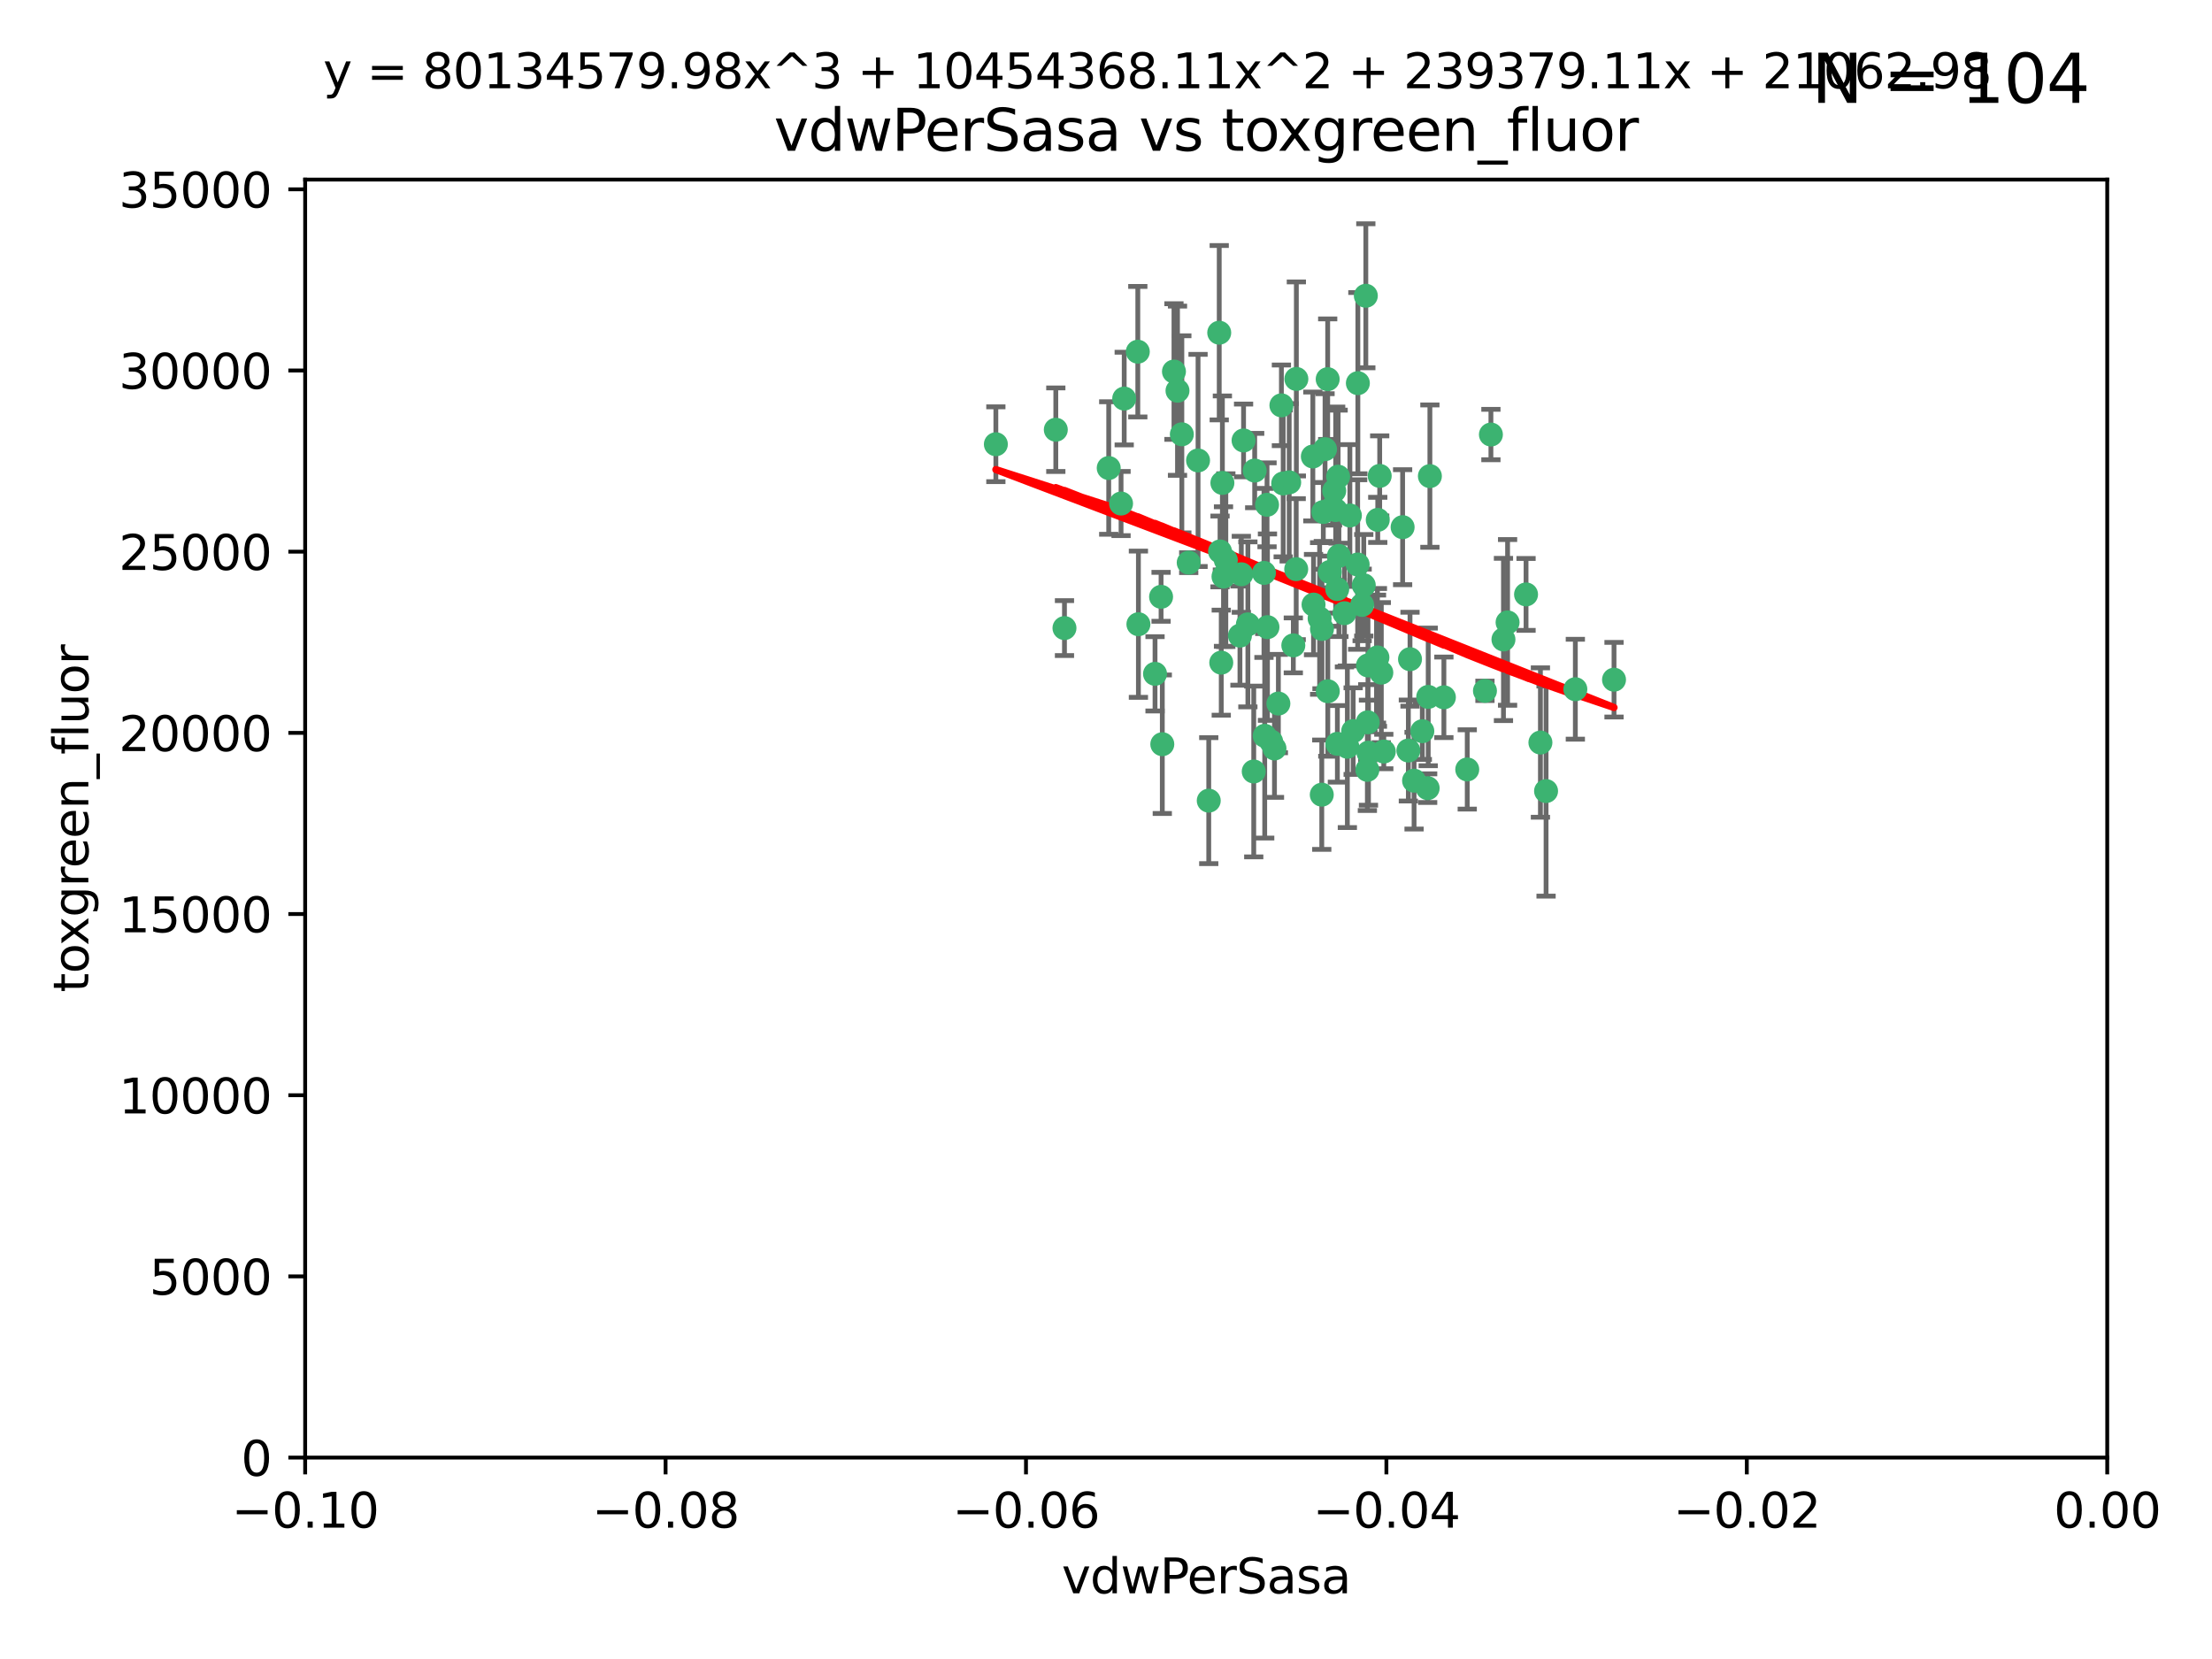 <?xml version="1.0" encoding="utf-8" standalone="no"?>
<!DOCTYPE svg PUBLIC "-//W3C//DTD SVG 1.1//EN"
  "http://www.w3.org/Graphics/SVG/1.1/DTD/svg11.dtd">
<svg xmlns:xlink="http://www.w3.org/1999/xlink" width="460.8pt" height="345.6pt" viewBox="0 0 460.8 345.6" xmlns="http://www.w3.org/2000/svg" version="1.1">
 <defs>
  <style type="text/css">*{stroke-linejoin: round; stroke-linecap: butt}</style>
 </defs>
 <g id="figure_1">
  <g id="patch_1">
   <path d="M 0 345.6 
L 460.8 345.6 
L 460.8 0 
L 0 0 
z
" style="fill: #ffffff"/>
  </g>
  <g id="axes_1">
   <g id="patch_2">
    <path d="M 63.571 303.64 
L 438.975 303.64 
L 438.975 37.411 
L 63.571 37.411 
z
" style="fill: #ffffff"/>
   </g>
   <g id="PathCollection_1">
    <defs>
     <path id="m643a20606f" d="M 0 1.118 
C 0.297 1.118 0.581 1 0.791 0.791 
C 1 0.581 1.118 0.297 1.118 0 
C 1.118 -0.297 1 -0.581 0.791 -0.791 
C 0.581 -1 0.297 -1.118 0 -1.118 
C -0.297 -1.118 -0.581 -1 -0.791 -0.791 
C -1 -0.581 -1.118 -0.297 -1.118 0 
C -1.118 0.297 -1 0.581 -0.791 0.791 
C -0.581 1 -0.297 1.118 0 1.118 
z
" style="stroke: #3cb371"/>
    </defs>
    <g clip-path="url(#pf6b712806a)">
     <use xlink:href="#m643a20606f" x="270.055" y="78.941" style="fill: #3cb371; stroke: #3cb371"/>
     <use xlink:href="#m643a20606f" x="263.947" y="105.159" style="fill: #3cb371; stroke: #3cb371"/>
     <use xlink:href="#m643a20606f" x="255.364" y="116.686" style="fill: #3cb371; stroke: #3cb371"/>
     <use xlink:href="#m643a20606f" x="261.374" y="98.026" style="fill: #3cb371; stroke: #3cb371"/>
     <use xlink:href="#m643a20606f" x="273.49" y="95.094" style="fill: #3cb371; stroke: #3cb371"/>
     <use xlink:href="#m643a20606f" x="286.941" y="136.954" style="fill: #3cb371; stroke: #3cb371"/>
     <use xlink:href="#m643a20606f" x="219.944" y="89.516" style="fill: #3cb371; stroke: #3cb371"/>
     <use xlink:href="#m643a20606f" x="249.576" y="95.918" style="fill: #3cb371; stroke: #3cb371"/>
     <use xlink:href="#m643a20606f" x="254.155" y="114.875" style="fill: #3cb371; stroke: #3cb371"/>
     <use xlink:href="#m643a20606f" x="234.193" y="83.03" style="fill: #3cb371; stroke: #3cb371"/>
     <use xlink:href="#m643a20606f" x="275.395" y="131.024" style="fill: #3cb371; stroke: #3cb371"/>
     <use xlink:href="#m643a20606f" x="267.313" y="100.71" style="fill: #3cb371; stroke: #3cb371"/>
     <use xlink:href="#m643a20606f" x="261.177" y="160.712" style="fill: #3cb371; stroke: #3cb371"/>
     <use xlink:href="#m643a20606f" x="281.888" y="152.304" style="fill: #3cb371; stroke: #3cb371"/>
     <use xlink:href="#m643a20606f" x="264.035" y="130.646" style="fill: #3cb371; stroke: #3cb371"/>
     <use xlink:href="#m643a20606f" x="254.646" y="100.601" style="fill: #3cb371; stroke: #3cb371"/>
     <use xlink:href="#m643a20606f" x="284.099" y="121.921" style="fill: #3cb371; stroke: #3cb371"/>
     <use xlink:href="#m643a20606f" x="278.917" y="115.814" style="fill: #3cb371; stroke: #3cb371"/>
     <use xlink:href="#m643a20606f" x="292.191" y="109.818" style="fill: #3cb371; stroke: #3cb371"/>
     <use xlink:href="#m643a20606f" x="237.026" y="73.266" style="fill: #3cb371; stroke: #3cb371"/>
     <use xlink:href="#m643a20606f" x="274.902" y="128.839" style="fill: #3cb371; stroke: #3cb371"/>
     <use xlink:href="#m643a20606f" x="277.025" y="119.146" style="fill: #3cb371; stroke: #3cb371"/>
     <use xlink:href="#m643a20606f" x="242.128" y="155.033" style="fill: #3cb371; stroke: #3cb371"/>
     <use xlink:href="#m643a20606f" x="284.977" y="138.622" style="fill: #3cb371; stroke: #3cb371"/>
     <use xlink:href="#m643a20606f" x="245.295" y="81.394" style="fill: #3cb371; stroke: #3cb371"/>
     <use xlink:href="#m643a20606f" x="293.731" y="137.321" style="fill: #3cb371; stroke: #3cb371"/>
     <use xlink:href="#m643a20606f" x="268.562" y="100.483" style="fill: #3cb371; stroke: #3cb371"/>
     <use xlink:href="#m643a20606f" x="263.463" y="153.285" style="fill: #3cb371; stroke: #3cb371"/>
     <use xlink:href="#m643a20606f" x="259.057" y="91.754" style="fill: #3cb371; stroke: #3cb371"/>
     <use xlink:href="#m643a20606f" x="273.633" y="125.947" style="fill: #3cb371; stroke: #3cb371"/>
     <use xlink:href="#m643a20606f" x="259.956" y="130.067" style="fill: #3cb371; stroke: #3cb371"/>
     <use xlink:href="#m643a20606f" x="246.2" y="90.475" style="fill: #3cb371; stroke: #3cb371"/>
     <use xlink:href="#m643a20606f" x="264.81" y="154.483" style="fill: #3cb371; stroke: #3cb371"/>
     <use xlink:href="#m643a20606f" x="281.206" y="107.386" style="fill: #3cb371; stroke: #3cb371"/>
     <use xlink:href="#m643a20606f" x="282.825" y="117.601" style="fill: #3cb371; stroke: #3cb371"/>
     <use xlink:href="#m643a20606f" x="266.309" y="146.564" style="fill: #3cb371; stroke: #3cb371"/>
     <use xlink:href="#m643a20606f" x="275.671" y="106.653" style="fill: #3cb371; stroke: #3cb371"/>
     <use xlink:href="#m643a20606f" x="277.941" y="102.24" style="fill: #3cb371; stroke: #3cb371"/>
     <use xlink:href="#m643a20606f" x="258.59" y="119.635" style="fill: #3cb371; stroke: #3cb371"/>
     <use xlink:href="#m643a20606f" x="282.869" y="79.819" style="fill: #3cb371; stroke: #3cb371"/>
     <use xlink:href="#m643a20606f" x="241.873" y="124.329" style="fill: #3cb371; stroke: #3cb371"/>
     <use xlink:href="#m643a20606f" x="278.572" y="122.72" style="fill: #3cb371; stroke: #3cb371"/>
     <use xlink:href="#m643a20606f" x="269.423" y="134.443" style="fill: #3cb371; stroke: #3cb371"/>
     <use xlink:href="#m643a20606f" x="278.602" y="154.954" style="fill: #3cb371; stroke: #3cb371"/>
     <use xlink:href="#m643a20606f" x="233.536" y="104.896" style="fill: #3cb371; stroke: #3cb371"/>
     <use xlink:href="#m643a20606f" x="288.27" y="156.559" style="fill: #3cb371; stroke: #3cb371"/>
     <use xlink:href="#m643a20606f" x="278.755" y="99.298" style="fill: #3cb371; stroke: #3cb371"/>
     <use xlink:href="#m643a20606f" x="293.388" y="156.348" style="fill: #3cb371; stroke: #3cb371"/>
     <use xlink:href="#m643a20606f" x="277.586" y="105.756" style="fill: #3cb371; stroke: #3cb371"/>
     <use xlink:href="#m643a20606f" x="230.966" y="97.498" style="fill: #3cb371; stroke: #3cb371"/>
     <use xlink:href="#m643a20606f" x="207.456" y="92.545" style="fill: #3cb371; stroke: #3cb371"/>
     <use xlink:href="#m643a20606f" x="275.349" y="165.548" style="fill: #3cb371; stroke: #3cb371"/>
     <use xlink:href="#m643a20606f" x="309.343" y="143.916" style="fill: #3cb371; stroke: #3cb371"/>
     <use xlink:href="#m643a20606f" x="254.878" y="120.108" style="fill: #3cb371; stroke: #3cb371"/>
     <use xlink:href="#m643a20606f" x="287.011" y="108.301" style="fill: #3cb371; stroke: #3cb371"/>
     <use xlink:href="#m643a20606f" x="237.152" y="130.038" style="fill: #3cb371; stroke: #3cb371"/>
     <use xlink:href="#m643a20606f" x="276.581" y="78.988" style="fill: #3cb371; stroke: #3cb371"/>
     <use xlink:href="#m643a20606f" x="221.75" y="130.84" style="fill: #3cb371; stroke: #3cb371"/>
     <use xlink:href="#m643a20606f" x="265.497" y="155.918" style="fill: #3cb371; stroke: #3cb371"/>
     <use xlink:href="#m643a20606f" x="240.614" y="140.37" style="fill: #3cb371; stroke: #3cb371"/>
     <use xlink:href="#m643a20606f" x="284.849" y="160.372" style="fill: #3cb371; stroke: #3cb371"/>
     <use xlink:href="#m643a20606f" x="297.524" y="145.178" style="fill: #3cb371; stroke: #3cb371"/>
     <use xlink:href="#m643a20606f" x="283.76" y="126.015" style="fill: #3cb371; stroke: #3cb371"/>
     <use xlink:href="#m643a20606f" x="244.558" y="77.397" style="fill: #3cb371; stroke: #3cb371"/>
     <use xlink:href="#m643a20606f" x="247.631" y="117.209" style="fill: #3cb371; stroke: #3cb371"/>
     <use xlink:href="#m643a20606f" x="276.03" y="93.572" style="fill: #3cb371; stroke: #3cb371"/>
     <use xlink:href="#m643a20606f" x="270.023" y="118.565" style="fill: #3cb371; stroke: #3cb371"/>
     <use xlink:href="#m643a20606f" x="296.296" y="152.32" style="fill: #3cb371; stroke: #3cb371"/>
     <use xlink:href="#m643a20606f" x="280.072" y="127.738" style="fill: #3cb371; stroke: #3cb371"/>
     <use xlink:href="#m643a20606f" x="253.987" y="69.309" style="fill: #3cb371; stroke: #3cb371"/>
     <use xlink:href="#m643a20606f" x="300.789" y="145.262" style="fill: #3cb371; stroke: #3cb371"/>
     <use xlink:href="#m643a20606f" x="284.928" y="150.469" style="fill: #3cb371; stroke: #3cb371"/>
     <use xlink:href="#m643a20606f" x="286.752" y="137.292" style="fill: #3cb371; stroke: #3cb371"/>
     <use xlink:href="#m643a20606f" x="254.41" y="138.041" style="fill: #3cb371; stroke: #3cb371"/>
     <use xlink:href="#m643a20606f" x="287.754" y="140.122" style="fill: #3cb371; stroke: #3cb371"/>
     <use xlink:href="#m643a20606f" x="297.873" y="99.184" style="fill: #3cb371; stroke: #3cb371"/>
     <use xlink:href="#m643a20606f" x="284.527" y="61.614" style="fill: #3cb371; stroke: #3cb371"/>
     <use xlink:href="#m643a20606f" x="278.246" y="106.253" style="fill: #3cb371; stroke: #3cb371"/>
     <use xlink:href="#m643a20606f" x="266.94" y="84.44" style="fill: #3cb371; stroke: #3cb371"/>
     <use xlink:href="#m643a20606f" x="258.305" y="132.411" style="fill: #3cb371; stroke: #3cb371"/>
     <use xlink:href="#m643a20606f" x="251.805" y="166.79" style="fill: #3cb371; stroke: #3cb371"/>
     <use xlink:href="#m643a20606f" x="287.416" y="99.14" style="fill: #3cb371; stroke: #3cb371"/>
     <use xlink:href="#m643a20606f" x="297.408" y="164.19" style="fill: #3cb371; stroke: #3cb371"/>
     <use xlink:href="#m643a20606f" x="280.68" y="155.561" style="fill: #3cb371; stroke: #3cb371"/>
     <use xlink:href="#m643a20606f" x="276.606" y="143.999" style="fill: #3cb371; stroke: #3cb371"/>
     <use xlink:href="#m643a20606f" x="285.076" y="156.792" style="fill: #3cb371; stroke: #3cb371"/>
     <use xlink:href="#m643a20606f" x="313.198" y="133.213" style="fill: #3cb371; stroke: #3cb371"/>
     <use xlink:href="#m643a20606f" x="310.584" y="90.523" style="fill: #3cb371; stroke: #3cb371"/>
     <use xlink:href="#m643a20606f" x="305.654" y="160.289" style="fill: #3cb371; stroke: #3cb371"/>
     <use xlink:href="#m643a20606f" x="263.306" y="119.349" style="fill: #3cb371; stroke: #3cb371"/>
     <use xlink:href="#m643a20606f" x="336.23" y="141.593" style="fill: #3cb371; stroke: #3cb371"/>
     <use xlink:href="#m643a20606f" x="320.897" y="154.686" style="fill: #3cb371; stroke: #3cb371"/>
     <use xlink:href="#m643a20606f" x="314.057" y="129.656" style="fill: #3cb371; stroke: #3cb371"/>
     <use xlink:href="#m643a20606f" x="322.074" y="164.794" style="fill: #3cb371; stroke: #3cb371"/>
     <use xlink:href="#m643a20606f" x="328.173" y="143.576" style="fill: #3cb371; stroke: #3cb371"/>
     <use xlink:href="#m643a20606f" x="294.577" y="162.629" style="fill: #3cb371; stroke: #3cb371"/>
     <use xlink:href="#m643a20606f" x="317.903" y="123.828" style="fill: #3cb371; stroke: #3cb371"/>
    </g>
   </g>
   <g id="matplotlib.axis_1">
    <g id="xtick_1">
     <g id="line2d_1">
      <defs>
       <path id="m1682b1e41d" d="M 0 0 
L 0 3.5 
" style="stroke: #000000; stroke-width: 0.8"/>
      </defs>
      <g>
       <use xlink:href="#m1682b1e41d" x="63.571" y="303.64" style="stroke: #000000; stroke-width: 0.8"/>
      </g>
     </g>
     <g id="text_1">
      <!-- −0.10 -->
      <g transform="translate(48.249 318.238)scale(0.1 -0.1)">
       <defs>
        <path id="DejaVuSans-2212" d="M 678 2272 
L 4684 2272 
L 4684 1741 
L 678 1741 
L 678 2272 
z
" transform="scale(0.016)"/>
        <path id="DejaVuSans-30" d="M 2034 4250 
Q 1547 4250 1301 3770 
Q 1056 3291 1056 2328 
Q 1056 1369 1301 889 
Q 1547 409 2034 409 
Q 2525 409 2770 889 
Q 3016 1369 3016 2328 
Q 3016 3291 2770 3770 
Q 2525 4250 2034 4250 
z
M 2034 4750 
Q 2819 4750 3233 4129 
Q 3647 3509 3647 2328 
Q 3647 1150 3233 529 
Q 2819 -91 2034 -91 
Q 1250 -91 836 529 
Q 422 1150 422 2328 
Q 422 3509 836 4129 
Q 1250 4750 2034 4750 
z
" transform="scale(0.016)"/>
        <path id="DejaVuSans-2e" d="M 684 794 
L 1344 794 
L 1344 0 
L 684 0 
L 684 794 
z
" transform="scale(0.016)"/>
        <path id="DejaVuSans-31" d="M 794 531 
L 1825 531 
L 1825 4091 
L 703 3866 
L 703 4441 
L 1819 4666 
L 2450 4666 
L 2450 531 
L 3481 531 
L 3481 0 
L 794 0 
L 794 531 
z
" transform="scale(0.016)"/>
       </defs>
       <use xlink:href="#DejaVuSans-2212"/>
       <use xlink:href="#DejaVuSans-30" x="83.789"/>
       <use xlink:href="#DejaVuSans-2e" x="147.412"/>
       <use xlink:href="#DejaVuSans-31" x="179.199"/>
       <use xlink:href="#DejaVuSans-30" x="242.822"/>
      </g>
     </g>
    </g>
    <g id="xtick_2">
     <g id="line2d_2">
      <g>
       <use xlink:href="#m1682b1e41d" x="138.652" y="303.64" style="stroke: #000000; stroke-width: 0.8"/>
      </g>
     </g>
     <g id="text_2">
      <!-- −0.08 -->
      <g transform="translate(123.329 318.238)scale(0.1 -0.1)">
       <defs>
        <path id="DejaVuSans-38" d="M 2034 2216 
Q 1584 2216 1326 1975 
Q 1069 1734 1069 1313 
Q 1069 891 1326 650 
Q 1584 409 2034 409 
Q 2484 409 2743 651 
Q 3003 894 3003 1313 
Q 3003 1734 2745 1975 
Q 2488 2216 2034 2216 
z
M 1403 2484 
Q 997 2584 770 2862 
Q 544 3141 544 3541 
Q 544 4100 942 4425 
Q 1341 4750 2034 4750 
Q 2731 4750 3128 4425 
Q 3525 4100 3525 3541 
Q 3525 3141 3298 2862 
Q 3072 2584 2669 2484 
Q 3125 2378 3379 2068 
Q 3634 1759 3634 1313 
Q 3634 634 3220 271 
Q 2806 -91 2034 -91 
Q 1263 -91 848 271 
Q 434 634 434 1313 
Q 434 1759 690 2068 
Q 947 2378 1403 2484 
z
M 1172 3481 
Q 1172 3119 1398 2916 
Q 1625 2713 2034 2713 
Q 2441 2713 2670 2916 
Q 2900 3119 2900 3481 
Q 2900 3844 2670 4047 
Q 2441 4250 2034 4250 
Q 1625 4250 1398 4047 
Q 1172 3844 1172 3481 
z
" transform="scale(0.016)"/>
       </defs>
       <use xlink:href="#DejaVuSans-2212"/>
       <use xlink:href="#DejaVuSans-30" x="83.789"/>
       <use xlink:href="#DejaVuSans-2e" x="147.412"/>
       <use xlink:href="#DejaVuSans-30" x="179.199"/>
       <use xlink:href="#DejaVuSans-38" x="242.822"/>
      </g>
     </g>
    </g>
    <g id="xtick_3">
     <g id="line2d_3">
      <g>
       <use xlink:href="#m1682b1e41d" x="213.733" y="303.64" style="stroke: #000000; stroke-width: 0.8"/>
      </g>
     </g>
     <g id="text_3">
      <!-- −0.06 -->
      <g transform="translate(198.41 318.238)scale(0.1 -0.1)">
       <defs>
        <path id="DejaVuSans-36" d="M 2113 2584 
Q 1688 2584 1439 2293 
Q 1191 2003 1191 1497 
Q 1191 994 1439 701 
Q 1688 409 2113 409 
Q 2538 409 2786 701 
Q 3034 994 3034 1497 
Q 3034 2003 2786 2293 
Q 2538 2584 2113 2584 
z
M 3366 4563 
L 3366 3988 
Q 3128 4100 2886 4159 
Q 2644 4219 2406 4219 
Q 1781 4219 1451 3797 
Q 1122 3375 1075 2522 
Q 1259 2794 1537 2939 
Q 1816 3084 2150 3084 
Q 2853 3084 3261 2657 
Q 3669 2231 3669 1497 
Q 3669 778 3244 343 
Q 2819 -91 2113 -91 
Q 1303 -91 875 529 
Q 447 1150 447 2328 
Q 447 3434 972 4092 
Q 1497 4750 2381 4750 
Q 2619 4750 2861 4703 
Q 3103 4656 3366 4563 
z
" transform="scale(0.016)"/>
       </defs>
       <use xlink:href="#DejaVuSans-2212"/>
       <use xlink:href="#DejaVuSans-30" x="83.789"/>
       <use xlink:href="#DejaVuSans-2e" x="147.412"/>
       <use xlink:href="#DejaVuSans-30" x="179.199"/>
       <use xlink:href="#DejaVuSans-36" x="242.822"/>
      </g>
     </g>
    </g>
    <g id="xtick_4">
     <g id="line2d_4">
      <g>
       <use xlink:href="#m1682b1e41d" x="288.813" y="303.64" style="stroke: #000000; stroke-width: 0.8"/>
      </g>
     </g>
     <g id="text_4">
      <!-- −0.04 -->
      <g transform="translate(273.491 318.238)scale(0.1 -0.1)">
       <defs>
        <path id="DejaVuSans-34" d="M 2419 4116 
L 825 1625 
L 2419 1625 
L 2419 4116 
z
M 2253 4666 
L 3047 4666 
L 3047 1625 
L 3713 1625 
L 3713 1100 
L 3047 1100 
L 3047 0 
L 2419 0 
L 2419 1100 
L 313 1100 
L 313 1709 
L 2253 4666 
z
" transform="scale(0.016)"/>
       </defs>
       <use xlink:href="#DejaVuSans-2212"/>
       <use xlink:href="#DejaVuSans-30" x="83.789"/>
       <use xlink:href="#DejaVuSans-2e" x="147.412"/>
       <use xlink:href="#DejaVuSans-30" x="179.199"/>
       <use xlink:href="#DejaVuSans-34" x="242.822"/>
      </g>
     </g>
    </g>
    <g id="xtick_5">
     <g id="line2d_5">
      <g>
       <use xlink:href="#m1682b1e41d" x="363.894" y="303.64" style="stroke: #000000; stroke-width: 0.8"/>
      </g>
     </g>
     <g id="text_5">
      <!-- −0.02 -->
      <g transform="translate(348.572 318.238)scale(0.1 -0.1)">
       <defs>
        <path id="DejaVuSans-32" d="M 1228 531 
L 3431 531 
L 3431 0 
L 469 0 
L 469 531 
Q 828 903 1448 1529 
Q 2069 2156 2228 2338 
Q 2531 2678 2651 2914 
Q 2772 3150 2772 3378 
Q 2772 3750 2511 3984 
Q 2250 4219 1831 4219 
Q 1534 4219 1204 4116 
Q 875 4013 500 3803 
L 500 4441 
Q 881 4594 1212 4672 
Q 1544 4750 1819 4750 
Q 2544 4750 2975 4387 
Q 3406 4025 3406 3419 
Q 3406 3131 3298 2873 
Q 3191 2616 2906 2266 
Q 2828 2175 2409 1742 
Q 1991 1309 1228 531 
z
" transform="scale(0.016)"/>
       </defs>
       <use xlink:href="#DejaVuSans-2212"/>
       <use xlink:href="#DejaVuSans-30" x="83.789"/>
       <use xlink:href="#DejaVuSans-2e" x="147.412"/>
       <use xlink:href="#DejaVuSans-30" x="179.199"/>
       <use xlink:href="#DejaVuSans-32" x="242.822"/>
      </g>
     </g>
    </g>
    <g id="xtick_6">
     <g id="line2d_6">
      <g>
       <use xlink:href="#m1682b1e41d" x="438.975" y="303.64" style="stroke: #000000; stroke-width: 0.8"/>
      </g>
     </g>
     <g id="text_6">
      <!-- 0.00 -->
      <g transform="translate(427.842 318.238)scale(0.1 -0.1)">
       <use xlink:href="#DejaVuSans-30"/>
       <use xlink:href="#DejaVuSans-2e" x="63.623"/>
       <use xlink:href="#DejaVuSans-30" x="95.41"/>
       <use xlink:href="#DejaVuSans-30" x="159.033"/>
      </g>
     </g>
    </g>
    <g id="text_7">
     <!-- vdwPerSasa -->
     <g transform="translate(221.178 331.917)scale(0.1 -0.1)">
      <defs>
       <path id="DejaVuSans-76" d="M 191 3500 
L 800 3500 
L 1894 563 
L 2988 3500 
L 3597 3500 
L 2284 0 
L 1503 0 
L 191 3500 
z
" transform="scale(0.016)"/>
       <path id="DejaVuSans-64" d="M 2906 2969 
L 2906 4863 
L 3481 4863 
L 3481 0 
L 2906 0 
L 2906 525 
Q 2725 213 2448 61 
Q 2172 -91 1784 -91 
Q 1150 -91 751 415 
Q 353 922 353 1747 
Q 353 2572 751 3078 
Q 1150 3584 1784 3584 
Q 2172 3584 2448 3432 
Q 2725 3281 2906 2969 
z
M 947 1747 
Q 947 1113 1208 752 
Q 1469 391 1925 391 
Q 2381 391 2643 752 
Q 2906 1113 2906 1747 
Q 2906 2381 2643 2742 
Q 2381 3103 1925 3103 
Q 1469 3103 1208 2742 
Q 947 2381 947 1747 
z
" transform="scale(0.016)"/>
       <path id="DejaVuSans-77" d="M 269 3500 
L 844 3500 
L 1563 769 
L 2278 3500 
L 2956 3500 
L 3675 769 
L 4391 3500 
L 4966 3500 
L 4050 0 
L 3372 0 
L 2619 2869 
L 1863 0 
L 1184 0 
L 269 3500 
z
" transform="scale(0.016)"/>
       <path id="DejaVuSans-50" d="M 1259 4147 
L 1259 2394 
L 2053 2394 
Q 2494 2394 2734 2622 
Q 2975 2850 2975 3272 
Q 2975 3691 2734 3919 
Q 2494 4147 2053 4147 
L 1259 4147 
z
M 628 4666 
L 2053 4666 
Q 2838 4666 3239 4311 
Q 3641 3956 3641 3272 
Q 3641 2581 3239 2228 
Q 2838 1875 2053 1875 
L 1259 1875 
L 1259 0 
L 628 0 
L 628 4666 
z
" transform="scale(0.016)"/>
       <path id="DejaVuSans-65" d="M 3597 1894 
L 3597 1613 
L 953 1613 
Q 991 1019 1311 708 
Q 1631 397 2203 397 
Q 2534 397 2845 478 
Q 3156 559 3463 722 
L 3463 178 
Q 3153 47 2828 -22 
Q 2503 -91 2169 -91 
Q 1331 -91 842 396 
Q 353 884 353 1716 
Q 353 2575 817 3079 
Q 1281 3584 2069 3584 
Q 2775 3584 3186 3129 
Q 3597 2675 3597 1894 
z
M 3022 2063 
Q 3016 2534 2758 2815 
Q 2500 3097 2075 3097 
Q 1594 3097 1305 2825 
Q 1016 2553 972 2059 
L 3022 2063 
z
" transform="scale(0.016)"/>
       <path id="DejaVuSans-72" d="M 2631 2963 
Q 2534 3019 2420 3045 
Q 2306 3072 2169 3072 
Q 1681 3072 1420 2755 
Q 1159 2438 1159 1844 
L 1159 0 
L 581 0 
L 581 3500 
L 1159 3500 
L 1159 2956 
Q 1341 3275 1631 3429 
Q 1922 3584 2338 3584 
Q 2397 3584 2469 3576 
Q 2541 3569 2628 3553 
L 2631 2963 
z
" transform="scale(0.016)"/>
       <path id="DejaVuSans-53" d="M 3425 4513 
L 3425 3897 
Q 3066 4069 2747 4153 
Q 2428 4238 2131 4238 
Q 1616 4238 1336 4038 
Q 1056 3838 1056 3469 
Q 1056 3159 1242 3001 
Q 1428 2844 1947 2747 
L 2328 2669 
Q 3034 2534 3370 2195 
Q 3706 1856 3706 1288 
Q 3706 609 3251 259 
Q 2797 -91 1919 -91 
Q 1588 -91 1214 -16 
Q 841 59 441 206 
L 441 856 
Q 825 641 1194 531 
Q 1563 422 1919 422 
Q 2459 422 2753 634 
Q 3047 847 3047 1241 
Q 3047 1584 2836 1778 
Q 2625 1972 2144 2069 
L 1759 2144 
Q 1053 2284 737 2584 
Q 422 2884 422 3419 
Q 422 4038 858 4394 
Q 1294 4750 2059 4750 
Q 2388 4750 2728 4690 
Q 3069 4631 3425 4513 
z
" transform="scale(0.016)"/>
       <path id="DejaVuSans-61" d="M 2194 1759 
Q 1497 1759 1228 1600 
Q 959 1441 959 1056 
Q 959 750 1161 570 
Q 1363 391 1709 391 
Q 2188 391 2477 730 
Q 2766 1069 2766 1631 
L 2766 1759 
L 2194 1759 
z
M 3341 1997 
L 3341 0 
L 2766 0 
L 2766 531 
Q 2569 213 2275 61 
Q 1981 -91 1556 -91 
Q 1019 -91 701 211 
Q 384 513 384 1019 
Q 384 1609 779 1909 
Q 1175 2209 1959 2209 
L 2766 2209 
L 2766 2266 
Q 2766 2663 2505 2880 
Q 2244 3097 1772 3097 
Q 1472 3097 1187 3025 
Q 903 2953 641 2809 
L 641 3341 
Q 956 3463 1253 3523 
Q 1550 3584 1831 3584 
Q 2591 3584 2966 3190 
Q 3341 2797 3341 1997 
z
" transform="scale(0.016)"/>
       <path id="DejaVuSans-73" d="M 2834 3397 
L 2834 2853 
Q 2591 2978 2328 3040 
Q 2066 3103 1784 3103 
Q 1356 3103 1142 2972 
Q 928 2841 928 2578 
Q 928 2378 1081 2264 
Q 1234 2150 1697 2047 
L 1894 2003 
Q 2506 1872 2764 1633 
Q 3022 1394 3022 966 
Q 3022 478 2636 193 
Q 2250 -91 1575 -91 
Q 1294 -91 989 -36 
Q 684 19 347 128 
L 347 722 
Q 666 556 975 473 
Q 1284 391 1588 391 
Q 1994 391 2212 530 
Q 2431 669 2431 922 
Q 2431 1156 2273 1281 
Q 2116 1406 1581 1522 
L 1381 1569 
Q 847 1681 609 1914 
Q 372 2147 372 2553 
Q 372 3047 722 3315 
Q 1072 3584 1716 3584 
Q 2034 3584 2315 3537 
Q 2597 3491 2834 3397 
z
" transform="scale(0.016)"/>
      </defs>
      <use xlink:href="#DejaVuSans-76"/>
      <use xlink:href="#DejaVuSans-64" x="59.18"/>
      <use xlink:href="#DejaVuSans-77" x="122.656"/>
      <use xlink:href="#DejaVuSans-50" x="204.443"/>
      <use xlink:href="#DejaVuSans-65" x="261.121"/>
      <use xlink:href="#DejaVuSans-72" x="322.645"/>
      <use xlink:href="#DejaVuSans-53" x="363.758"/>
      <use xlink:href="#DejaVuSans-61" x="427.234"/>
      <use xlink:href="#DejaVuSans-73" x="488.514"/>
      <use xlink:href="#DejaVuSans-61" x="540.613"/>
     </g>
    </g>
   </g>
   <g id="matplotlib.axis_2">
    <g id="ytick_1">
     <g id="line2d_7">
      <defs>
       <path id="m73667e58e3" d="M 0 0 
L -3.5 0 
" style="stroke: #000000; stroke-width: 0.8"/>
      </defs>
      <g>
       <use xlink:href="#m73667e58e3" x="63.571" y="303.64" style="stroke: #000000; stroke-width: 0.8"/>
      </g>
     </g>
     <g id="text_8">
      <!-- 0 -->
      <g transform="translate(50.209 307.439)scale(0.1 -0.1)">
       <use xlink:href="#DejaVuSans-30"/>
      </g>
     </g>
    </g>
    <g id="ytick_2">
     <g id="line2d_8">
      <g>
       <use xlink:href="#m73667e58e3" x="63.571" y="265.897" style="stroke: #000000; stroke-width: 0.8"/>
      </g>
     </g>
     <g id="text_9">
      <!-- 5000 -->
      <g transform="translate(31.121 269.696)scale(0.1 -0.1)">
       <defs>
        <path id="DejaVuSans-35" d="M 691 4666 
L 3169 4666 
L 3169 4134 
L 1269 4134 
L 1269 2991 
Q 1406 3038 1543 3061 
Q 1681 3084 1819 3084 
Q 2600 3084 3056 2656 
Q 3513 2228 3513 1497 
Q 3513 744 3044 326 
Q 2575 -91 1722 -91 
Q 1428 -91 1123 -41 
Q 819 9 494 109 
L 494 744 
Q 775 591 1075 516 
Q 1375 441 1709 441 
Q 2250 441 2565 725 
Q 2881 1009 2881 1497 
Q 2881 1984 2565 2268 
Q 2250 2553 1709 2553 
Q 1456 2553 1204 2497 
Q 953 2441 691 2322 
L 691 4666 
z
" transform="scale(0.016)"/>
       </defs>
       <use xlink:href="#DejaVuSans-35"/>
       <use xlink:href="#DejaVuSans-30" x="63.623"/>
       <use xlink:href="#DejaVuSans-30" x="127.246"/>
       <use xlink:href="#DejaVuSans-30" x="190.869"/>
      </g>
     </g>
    </g>
    <g id="ytick_3">
     <g id="line2d_9">
      <g>
       <use xlink:href="#m73667e58e3" x="63.571" y="228.154" style="stroke: #000000; stroke-width: 0.8"/>
      </g>
     </g>
     <g id="text_10">
      <!-- 10000 -->
      <g transform="translate(24.759 231.953)scale(0.1 -0.1)">
       <use xlink:href="#DejaVuSans-31"/>
       <use xlink:href="#DejaVuSans-30" x="63.623"/>
       <use xlink:href="#DejaVuSans-30" x="127.246"/>
       <use xlink:href="#DejaVuSans-30" x="190.869"/>
       <use xlink:href="#DejaVuSans-30" x="254.492"/>
      </g>
     </g>
    </g>
    <g id="ytick_4">
     <g id="line2d_10">
      <g>
       <use xlink:href="#m73667e58e3" x="63.571" y="190.411" style="stroke: #000000; stroke-width: 0.8"/>
      </g>
     </g>
     <g id="text_11">
      <!-- 15000 -->
      <g transform="translate(24.759 194.21)scale(0.1 -0.1)">
       <use xlink:href="#DejaVuSans-31"/>
       <use xlink:href="#DejaVuSans-35" x="63.623"/>
       <use xlink:href="#DejaVuSans-30" x="127.246"/>
       <use xlink:href="#DejaVuSans-30" x="190.869"/>
       <use xlink:href="#DejaVuSans-30" x="254.492"/>
      </g>
     </g>
    </g>
    <g id="ytick_5">
     <g id="line2d_11">
      <g>
       <use xlink:href="#m73667e58e3" x="63.571" y="152.668" style="stroke: #000000; stroke-width: 0.8"/>
      </g>
     </g>
     <g id="text_12">
      <!-- 20000 -->
      <g transform="translate(24.759 156.467)scale(0.1 -0.1)">
       <use xlink:href="#DejaVuSans-32"/>
       <use xlink:href="#DejaVuSans-30" x="63.623"/>
       <use xlink:href="#DejaVuSans-30" x="127.246"/>
       <use xlink:href="#DejaVuSans-30" x="190.869"/>
       <use xlink:href="#DejaVuSans-30" x="254.492"/>
      </g>
     </g>
    </g>
    <g id="ytick_6">
     <g id="line2d_12">
      <g>
       <use xlink:href="#m73667e58e3" x="63.571" y="114.925" style="stroke: #000000; stroke-width: 0.8"/>
      </g>
     </g>
     <g id="text_13">
      <!-- 25000 -->
      <g transform="translate(24.759 118.724)scale(0.1 -0.1)">
       <use xlink:href="#DejaVuSans-32"/>
       <use xlink:href="#DejaVuSans-35" x="63.623"/>
       <use xlink:href="#DejaVuSans-30" x="127.246"/>
       <use xlink:href="#DejaVuSans-30" x="190.869"/>
       <use xlink:href="#DejaVuSans-30" x="254.492"/>
      </g>
     </g>
    </g>
    <g id="ytick_7">
     <g id="line2d_13">
      <g>
       <use xlink:href="#m73667e58e3" x="63.571" y="77.181" style="stroke: #000000; stroke-width: 0.8"/>
      </g>
     </g>
     <g id="text_14">
      <!-- 30000 -->
      <g transform="translate(24.759 80.981)scale(0.1 -0.1)">
       <defs>
        <path id="DejaVuSans-33" d="M 2597 2516 
Q 3050 2419 3304 2112 
Q 3559 1806 3559 1356 
Q 3559 666 3084 287 
Q 2609 -91 1734 -91 
Q 1441 -91 1130 -33 
Q 819 25 488 141 
L 488 750 
Q 750 597 1062 519 
Q 1375 441 1716 441 
Q 2309 441 2620 675 
Q 2931 909 2931 1356 
Q 2931 1769 2642 2001 
Q 2353 2234 1838 2234 
L 1294 2234 
L 1294 2753 
L 1863 2753 
Q 2328 2753 2575 2939 
Q 2822 3125 2822 3475 
Q 2822 3834 2567 4026 
Q 2313 4219 1838 4219 
Q 1578 4219 1281 4162 
Q 984 4106 628 3988 
L 628 4550 
Q 988 4650 1302 4700 
Q 1616 4750 1894 4750 
Q 2613 4750 3031 4423 
Q 3450 4097 3450 3541 
Q 3450 3153 3228 2886 
Q 3006 2619 2597 2516 
z
" transform="scale(0.016)"/>
       </defs>
       <use xlink:href="#DejaVuSans-33"/>
       <use xlink:href="#DejaVuSans-30" x="63.623"/>
       <use xlink:href="#DejaVuSans-30" x="127.246"/>
       <use xlink:href="#DejaVuSans-30" x="190.869"/>
       <use xlink:href="#DejaVuSans-30" x="254.492"/>
      </g>
     </g>
    </g>
    <g id="ytick_8">
     <g id="line2d_14">
      <g>
       <use xlink:href="#m73667e58e3" x="63.571" y="39.438" style="stroke: #000000; stroke-width: 0.8"/>
      </g>
     </g>
     <g id="text_15">
      <!-- 35000 -->
      <g transform="translate(24.759 43.238)scale(0.1 -0.1)">
       <use xlink:href="#DejaVuSans-33"/>
       <use xlink:href="#DejaVuSans-35" x="63.623"/>
       <use xlink:href="#DejaVuSans-30" x="127.246"/>
       <use xlink:href="#DejaVuSans-30" x="190.869"/>
       <use xlink:href="#DejaVuSans-30" x="254.492"/>
      </g>
     </g>
    </g>
    <g id="text_16">
     <!-- toxgreen_fluor -->
     <g transform="translate(18.401 206.72)rotate(-90)scale(0.1 -0.1)">
      <defs>
       <path id="DejaVuSans-74" d="M 1172 4494 
L 1172 3500 
L 2356 3500 
L 2356 3053 
L 1172 3053 
L 1172 1153 
Q 1172 725 1289 603 
Q 1406 481 1766 481 
L 2356 481 
L 2356 0 
L 1766 0 
Q 1100 0 847 248 
Q 594 497 594 1153 
L 594 3053 
L 172 3053 
L 172 3500 
L 594 3500 
L 594 4494 
L 1172 4494 
z
" transform="scale(0.016)"/>
       <path id="DejaVuSans-6f" d="M 1959 3097 
Q 1497 3097 1228 2736 
Q 959 2375 959 1747 
Q 959 1119 1226 758 
Q 1494 397 1959 397 
Q 2419 397 2687 759 
Q 2956 1122 2956 1747 
Q 2956 2369 2687 2733 
Q 2419 3097 1959 3097 
z
M 1959 3584 
Q 2709 3584 3137 3096 
Q 3566 2609 3566 1747 
Q 3566 888 3137 398 
Q 2709 -91 1959 -91 
Q 1206 -91 779 398 
Q 353 888 353 1747 
Q 353 2609 779 3096 
Q 1206 3584 1959 3584 
z
" transform="scale(0.016)"/>
       <path id="DejaVuSans-78" d="M 3513 3500 
L 2247 1797 
L 3578 0 
L 2900 0 
L 1881 1375 
L 863 0 
L 184 0 
L 1544 1831 
L 300 3500 
L 978 3500 
L 1906 2253 
L 2834 3500 
L 3513 3500 
z
" transform="scale(0.016)"/>
       <path id="DejaVuSans-67" d="M 2906 1791 
Q 2906 2416 2648 2759 
Q 2391 3103 1925 3103 
Q 1463 3103 1205 2759 
Q 947 2416 947 1791 
Q 947 1169 1205 825 
Q 1463 481 1925 481 
Q 2391 481 2648 825 
Q 2906 1169 2906 1791 
z
M 3481 434 
Q 3481 -459 3084 -895 
Q 2688 -1331 1869 -1331 
Q 1566 -1331 1297 -1286 
Q 1028 -1241 775 -1147 
L 775 -588 
Q 1028 -725 1275 -790 
Q 1522 -856 1778 -856 
Q 2344 -856 2625 -561 
Q 2906 -266 2906 331 
L 2906 616 
Q 2728 306 2450 153 
Q 2172 0 1784 0 
Q 1141 0 747 490 
Q 353 981 353 1791 
Q 353 2603 747 3093 
Q 1141 3584 1784 3584 
Q 2172 3584 2450 3431 
Q 2728 3278 2906 2969 
L 2906 3500 
L 3481 3500 
L 3481 434 
z
" transform="scale(0.016)"/>
       <path id="DejaVuSans-6e" d="M 3513 2113 
L 3513 0 
L 2938 0 
L 2938 2094 
Q 2938 2591 2744 2837 
Q 2550 3084 2163 3084 
Q 1697 3084 1428 2787 
Q 1159 2491 1159 1978 
L 1159 0 
L 581 0 
L 581 3500 
L 1159 3500 
L 1159 2956 
Q 1366 3272 1645 3428 
Q 1925 3584 2291 3584 
Q 2894 3584 3203 3211 
Q 3513 2838 3513 2113 
z
" transform="scale(0.016)"/>
       <path id="DejaVuSans-5f" d="M 3263 -1063 
L 3263 -1509 
L -63 -1509 
L -63 -1063 
L 3263 -1063 
z
" transform="scale(0.016)"/>
       <path id="DejaVuSans-66" d="M 2375 4863 
L 2375 4384 
L 1825 4384 
Q 1516 4384 1395 4259 
Q 1275 4134 1275 3809 
L 1275 3500 
L 2222 3500 
L 2222 3053 
L 1275 3053 
L 1275 0 
L 697 0 
L 697 3053 
L 147 3053 
L 147 3500 
L 697 3500 
L 697 3744 
Q 697 4328 969 4595 
Q 1241 4863 1831 4863 
L 2375 4863 
z
" transform="scale(0.016)"/>
       <path id="DejaVuSans-6c" d="M 603 4863 
L 1178 4863 
L 1178 0 
L 603 0 
L 603 4863 
z
" transform="scale(0.016)"/>
       <path id="DejaVuSans-75" d="M 544 1381 
L 544 3500 
L 1119 3500 
L 1119 1403 
Q 1119 906 1312 657 
Q 1506 409 1894 409 
Q 2359 409 2629 706 
Q 2900 1003 2900 1516 
L 2900 3500 
L 3475 3500 
L 3475 0 
L 2900 0 
L 2900 538 
Q 2691 219 2414 64 
Q 2138 -91 1772 -91 
Q 1169 -91 856 284 
Q 544 659 544 1381 
z
M 1991 3584 
L 1991 3584 
z
" transform="scale(0.016)"/>
      </defs>
      <use xlink:href="#DejaVuSans-74"/>
      <use xlink:href="#DejaVuSans-6f" x="39.209"/>
      <use xlink:href="#DejaVuSans-78" x="97.266"/>
      <use xlink:href="#DejaVuSans-67" x="156.445"/>
      <use xlink:href="#DejaVuSans-72" x="219.922"/>
      <use xlink:href="#DejaVuSans-65" x="258.785"/>
      <use xlink:href="#DejaVuSans-65" x="320.309"/>
      <use xlink:href="#DejaVuSans-6e" x="381.832"/>
      <use xlink:href="#DejaVuSans-5f" x="445.211"/>
      <use xlink:href="#DejaVuSans-66" x="495.211"/>
      <use xlink:href="#DejaVuSans-6c" x="530.416"/>
      <use xlink:href="#DejaVuSans-75" x="558.199"/>
      <use xlink:href="#DejaVuSans-6f" x="621.578"/>
      <use xlink:href="#DejaVuSans-72" x="682.76"/>
     </g>
    </g>
   </g>
   <g id="LineCollection_1">
    <path d="M 270.055 99.149 
L 270.055 58.733 
" clip-path="url(#pf6b712806a)" style="fill: none; stroke: #696969"/>
    <path d="M 263.947 113.901 
L 263.947 96.418 
" clip-path="url(#pf6b712806a)" style="fill: none; stroke: #696969"/>
    <path d="M 255.364 134.682 
L 255.364 98.689 
" clip-path="url(#pf6b712806a)" style="fill: none; stroke: #696969"/>
    <path d="M 261.374 105.772 
L 261.374 90.281 
" clip-path="url(#pf6b712806a)" style="fill: none; stroke: #696969"/>
    <path d="M 273.49 108.514 
L 273.49 81.675 
" clip-path="url(#pf6b712806a)" style="fill: none; stroke: #696969"/>
    <path d="M 286.941 151.309 
L 286.941 122.599 
" clip-path="url(#pf6b712806a)" style="fill: none; stroke: #696969"/>
    <path d="M 219.944 98.217 
L 219.944 80.815 
" clip-path="url(#pf6b712806a)" style="fill: none; stroke: #696969"/>
    <path d="M 249.576 118.013 
L 249.576 73.824 
" clip-path="url(#pf6b712806a)" style="fill: none; stroke: #696969"/>
    <path d="M 254.155 122.252 
L 254.155 107.498 
" clip-path="url(#pf6b712806a)" style="fill: none; stroke: #696969"/>
    <path d="M 234.193 92.683 
L 234.193 73.377 
" clip-path="url(#pf6b712806a)" style="fill: none; stroke: #696969"/>
    <path d="M 275.395 143.471 
L 275.395 118.578 
" clip-path="url(#pf6b712806a)" style="fill: none; stroke: #696969"/>
    <path d="M 267.313 115.998 
L 267.313 85.423 
" clip-path="url(#pf6b712806a)" style="fill: none; stroke: #696969"/>
    <path d="M 261.177 178.5 
L 261.177 142.925 
" clip-path="url(#pf6b712806a)" style="fill: none; stroke: #696969"/>
    <path d="M 281.888 161.323 
L 281.888 143.286 
" clip-path="url(#pf6b712806a)" style="fill: none; stroke: #696969"/>
    <path d="M 264.035 150.061 
L 264.035 111.23 
" clip-path="url(#pf6b712806a)" style="fill: none; stroke: #696969"/>
    <path d="M 254.646 118.721 
L 254.646 82.48 
" clip-path="url(#pf6b712806a)" style="fill: none; stroke: #696969"/>
    <path d="M 284.099 132.492 
L 284.099 111.349 
" clip-path="url(#pf6b712806a)" style="fill: none; stroke: #696969"/>
    <path d="M 278.917 132.604 
L 278.917 99.024 
" clip-path="url(#pf6b712806a)" style="fill: none; stroke: #696969"/>
    <path d="M 292.191 121.797 
L 292.191 97.839 
" clip-path="url(#pf6b712806a)" style="fill: none; stroke: #696969"/>
    <path d="M 237.026 86.861 
L 237.026 59.671 
" clip-path="url(#pf6b712806a)" style="fill: none; stroke: #696969"/>
    <path d="M 274.902 144.637 
L 274.902 113.041 
" clip-path="url(#pf6b712806a)" style="fill: none; stroke: #696969"/>
    <path d="M 277.025 122.449 
L 277.025 115.842 
" clip-path="url(#pf6b712806a)" style="fill: none; stroke: #696969"/>
    <path d="M 242.128 169.463 
L 242.128 140.603 
" clip-path="url(#pf6b712806a)" style="fill: none; stroke: #696969"/>
    <path d="M 284.977 152.437 
L 284.977 124.806 
" clip-path="url(#pf6b712806a)" style="fill: none; stroke: #696969"/>
    <path d="M 245.295 99.017 
L 245.295 63.771 
" clip-path="url(#pf6b712806a)" style="fill: none; stroke: #696969"/>
    <path d="M 293.731 147.102 
L 293.731 127.541 
" clip-path="url(#pf6b712806a)" style="fill: none; stroke: #696969"/>
    <path d="M 268.562 116.878 
L 268.562 84.088 
" clip-path="url(#pf6b712806a)" style="fill: none; stroke: #696969"/>
    <path d="M 263.463 174.582 
L 263.463 131.988 
" clip-path="url(#pf6b712806a)" style="fill: none; stroke: #696969"/>
    <path d="M 259.057 99.334 
L 259.057 84.174 
" clip-path="url(#pf6b712806a)" style="fill: none; stroke: #696969"/>
    <path d="M 273.633 136.397 
L 273.633 115.497 
" clip-path="url(#pf6b712806a)" style="fill: none; stroke: #696969"/>
    <path d="M 259.956 147.25 
L 259.956 112.885 
" clip-path="url(#pf6b712806a)" style="fill: none; stroke: #696969"/>
    <path d="M 246.2 111.003 
L 246.2 69.947 
" clip-path="url(#pf6b712806a)" style="fill: none; stroke: #696969"/>
    <path d="M 264.81 155.048 
L 264.81 153.918 
" clip-path="url(#pf6b712806a)" style="fill: none; stroke: #696969"/>
    <path d="M 281.206 122.155 
L 281.206 92.617 
" clip-path="url(#pf6b712806a)" style="fill: none; stroke: #696969"/>
    <path d="M 282.825 135.26 
L 282.825 99.941 
" clip-path="url(#pf6b712806a)" style="fill: none; stroke: #696969"/>
    <path d="M 266.309 156.807 
L 266.309 136.321 
" clip-path="url(#pf6b712806a)" style="fill: none; stroke: #696969"/>
    <path d="M 275.671 112.792 
L 275.671 100.514 
" clip-path="url(#pf6b712806a)" style="fill: none; stroke: #696969"/>
    <path d="M 277.941 105.772 
L 277.941 98.709 
" clip-path="url(#pf6b712806a)" style="fill: none; stroke: #696969"/>
    <path d="M 258.59 127.554 
L 258.59 111.717 
" clip-path="url(#pf6b712806a)" style="fill: none; stroke: #696969"/>
    <path d="M 282.869 98.693 
L 282.869 60.945 
" clip-path="url(#pf6b712806a)" style="fill: none; stroke: #696969"/>
    <path d="M 241.873 129.426 
L 241.873 119.231 
" clip-path="url(#pf6b712806a)" style="fill: none; stroke: #696969"/>
    <path d="M 278.572 124.514 
L 278.572 120.926 
" clip-path="url(#pf6b712806a)" style="fill: none; stroke: #696969"/>
    <path d="M 269.423 140.163 
L 269.423 128.724 
" clip-path="url(#pf6b712806a)" style="fill: none; stroke: #696969"/>
    <path d="M 278.602 162.929 
L 278.602 146.979 
" clip-path="url(#pf6b712806a)" style="fill: none; stroke: #696969"/>
    <path d="M 233.536 111.578 
L 233.536 98.214 
" clip-path="url(#pf6b712806a)" style="fill: none; stroke: #696969"/>
    <path d="M 288.27 160.147 
L 288.27 152.97 
" clip-path="url(#pf6b712806a)" style="fill: none; stroke: #696969"/>
    <path d="M 278.755 113.157 
L 278.755 85.439 
" clip-path="url(#pf6b712806a)" style="fill: none; stroke: #696969"/>
    <path d="M 293.388 166.868 
L 293.388 145.829 
" clip-path="url(#pf6b712806a)" style="fill: none; stroke: #696969"/>
    <path d="M 277.586 109.392 
L 277.586 102.12 
" clip-path="url(#pf6b712806a)" style="fill: none; stroke: #696969"/>
    <path d="M 230.966 111.302 
L 230.966 83.693 
" clip-path="url(#pf6b712806a)" style="fill: none; stroke: #696969"/>
    <path d="M 207.456 100.341 
L 207.456 84.749 
" clip-path="url(#pf6b712806a)" style="fill: none; stroke: #696969"/>
    <path d="M 275.349 176.939 
L 275.349 154.157 
" clip-path="url(#pf6b712806a)" style="fill: none; stroke: #696969"/>
    <path d="M 309.343 145.941 
L 309.343 141.891 
" clip-path="url(#pf6b712806a)" style="fill: none; stroke: #696969"/>
    <path d="M 254.878 134.641 
L 254.878 105.576 
" clip-path="url(#pf6b712806a)" style="fill: none; stroke: #696969"/>
    <path d="M 287.011 113.001 
L 287.011 103.601 
" clip-path="url(#pf6b712806a)" style="fill: none; stroke: #696969"/>
    <path d="M 237.152 145.27 
L 237.152 114.805 
" clip-path="url(#pf6b712806a)" style="fill: none; stroke: #696969"/>
    <path d="M 276.581 91.541 
L 276.581 66.434 
" clip-path="url(#pf6b712806a)" style="fill: none; stroke: #696969"/>
    <path d="M 221.75 136.561 
L 221.75 125.12 
" clip-path="url(#pf6b712806a)" style="fill: none; stroke: #696969"/>
    <path d="M 265.497 166.104 
L 265.497 145.732 
" clip-path="url(#pf6b712806a)" style="fill: none; stroke: #696969"/>
    <path d="M 240.614 148.106 
L 240.614 132.634 
" clip-path="url(#pf6b712806a)" style="fill: none; stroke: #696969"/>
    <path d="M 284.849 168.839 
L 284.849 151.905 
" clip-path="url(#pf6b712806a)" style="fill: none; stroke: #696969"/>
    <path d="M 297.524 159.513 
L 297.524 130.843 
" clip-path="url(#pf6b712806a)" style="fill: none; stroke: #696969"/>
    <path d="M 283.76 133.474 
L 283.76 118.555 
" clip-path="url(#pf6b712806a)" style="fill: none; stroke: #696969"/>
    <path d="M 244.558 91.524 
L 244.558 63.27 
" clip-path="url(#pf6b712806a)" style="fill: none; stroke: #696969"/>
    <path d="M 247.631 119.28 
L 247.631 115.139 
" clip-path="url(#pf6b712806a)" style="fill: none; stroke: #696969"/>
    <path d="M 276.03 105.129 
L 276.03 82.016 
" clip-path="url(#pf6b712806a)" style="fill: none; stroke: #696969"/>
    <path d="M 270.023 133.251 
L 270.023 103.879 
" clip-path="url(#pf6b712806a)" style="fill: none; stroke: #696969"/>
    <path d="M 296.296 158.197 
L 296.296 146.442 
" clip-path="url(#pf6b712806a)" style="fill: none; stroke: #696969"/>
    <path d="M 280.072 138.926 
L 280.072 116.549 
" clip-path="url(#pf6b712806a)" style="fill: none; stroke: #696969"/>
    <path d="M 253.987 87.471 
L 253.987 51.146 
" clip-path="url(#pf6b712806a)" style="fill: none; stroke: #696969"/>
    <path d="M 300.789 153.647 
L 300.789 136.877 
" clip-path="url(#pf6b712806a)" style="fill: none; stroke: #696969"/>
    <path d="M 284.928 158.318 
L 284.928 142.619 
" clip-path="url(#pf6b712806a)" style="fill: none; stroke: #696969"/>
    <path d="M 286.752 150.616 
L 286.752 123.967 
" clip-path="url(#pf6b712806a)" style="fill: none; stroke: #696969"/>
    <path d="M 254.41 148.983 
L 254.41 127.1 
" clip-path="url(#pf6b712806a)" style="fill: none; stroke: #696969"/>
    <path d="M 287.754 154.719 
L 287.754 125.526 
" clip-path="url(#pf6b712806a)" style="fill: none; stroke: #696969"/>
    <path d="M 297.873 114.01 
L 297.873 84.357 
" clip-path="url(#pf6b712806a)" style="fill: none; stroke: #696969"/>
    <path d="M 284.527 76.614 
L 284.527 46.614 
" clip-path="url(#pf6b712806a)" style="fill: none; stroke: #696969"/>
    <path d="M 278.246 127.715 
L 278.246 84.791 
" clip-path="url(#pf6b712806a)" style="fill: none; stroke: #696969"/>
    <path d="M 266.94 92.843 
L 266.94 76.037 
" clip-path="url(#pf6b712806a)" style="fill: none; stroke: #696969"/>
    <path d="M 258.305 142.738 
L 258.305 122.084 
" clip-path="url(#pf6b712806a)" style="fill: none; stroke: #696969"/>
    <path d="M 251.805 179.908 
L 251.805 153.671 
" clip-path="url(#pf6b712806a)" style="fill: none; stroke: #696969"/>
    <path d="M 287.416 107.483 
L 287.416 90.798 
" clip-path="url(#pf6b712806a)" style="fill: none; stroke: #696969"/>
    <path d="M 297.408 167.175 
L 297.408 161.206 
" clip-path="url(#pf6b712806a)" style="fill: none; stroke: #696969"/>
    <path d="M 280.68 172.398 
L 280.68 138.724 
" clip-path="url(#pf6b712806a)" style="fill: none; stroke: #696969"/>
    <path d="M 276.606 157.537 
L 276.606 130.461 
" clip-path="url(#pf6b712806a)" style="fill: none; stroke: #696969"/>
    <path d="M 285.076 167.734 
L 285.076 145.85 
" clip-path="url(#pf6b712806a)" style="fill: none; stroke: #696969"/>
    <path d="M 313.198 150.11 
L 313.198 116.316 
" clip-path="url(#pf6b712806a)" style="fill: none; stroke: #696969"/>
    <path d="M 310.584 95.772 
L 310.584 85.274 
" clip-path="url(#pf6b712806a)" style="fill: none; stroke: #696969"/>
    <path d="M 305.654 168.551 
L 305.654 152.026 
" clip-path="url(#pf6b712806a)" style="fill: none; stroke: #696969"/>
    <path d="M 263.306 136.952 
L 263.306 101.746 
" clip-path="url(#pf6b712806a)" style="fill: none; stroke: #696969"/>
    <path d="M 336.23 149.363 
L 336.23 133.823 
" clip-path="url(#pf6b712806a)" style="fill: none; stroke: #696969"/>
    <path d="M 320.897 170.247 
L 320.897 139.125 
" clip-path="url(#pf6b712806a)" style="fill: none; stroke: #696969"/>
    <path d="M 314.057 146.916 
L 314.057 112.397 
" clip-path="url(#pf6b712806a)" style="fill: none; stroke: #696969"/>
    <path d="M 322.074 186.68 
L 322.074 142.908 
" clip-path="url(#pf6b712806a)" style="fill: none; stroke: #696969"/>
    <path d="M 328.173 153.98 
L 328.173 133.171 
" clip-path="url(#pf6b712806a)" style="fill: none; stroke: #696969"/>
    <path d="M 294.577 172.703 
L 294.577 152.555 
" clip-path="url(#pf6b712806a)" style="fill: none; stroke: #696969"/>
    <path d="M 317.903 131.314 
L 317.903 116.343 
" clip-path="url(#pf6b712806a)" style="fill: none; stroke: #696969"/>
   </g>
   <g id="line2d_15">
    <defs>
     <path id="mbaf12a8cbd" d="M 2 0 
L -2 -0 
" style="stroke: #696969"/>
    </defs>
    <g clip-path="url(#pf6b712806a)">
     <use xlink:href="#mbaf12a8cbd" x="270.055" y="99.149" style="fill: #696969; stroke: #696969"/>
     <use xlink:href="#mbaf12a8cbd" x="263.947" y="113.901" style="fill: #696969; stroke: #696969"/>
     <use xlink:href="#mbaf12a8cbd" x="255.364" y="134.682" style="fill: #696969; stroke: #696969"/>
     <use xlink:href="#mbaf12a8cbd" x="261.374" y="105.772" style="fill: #696969; stroke: #696969"/>
     <use xlink:href="#mbaf12a8cbd" x="273.49" y="108.514" style="fill: #696969; stroke: #696969"/>
     <use xlink:href="#mbaf12a8cbd" x="286.941" y="151.309" style="fill: #696969; stroke: #696969"/>
     <use xlink:href="#mbaf12a8cbd" x="219.944" y="98.217" style="fill: #696969; stroke: #696969"/>
     <use xlink:href="#mbaf12a8cbd" x="249.576" y="118.013" style="fill: #696969; stroke: #696969"/>
     <use xlink:href="#mbaf12a8cbd" x="254.155" y="122.252" style="fill: #696969; stroke: #696969"/>
     <use xlink:href="#mbaf12a8cbd" x="234.193" y="92.683" style="fill: #696969; stroke: #696969"/>
     <use xlink:href="#mbaf12a8cbd" x="275.395" y="143.471" style="fill: #696969; stroke: #696969"/>
     <use xlink:href="#mbaf12a8cbd" x="267.313" y="115.998" style="fill: #696969; stroke: #696969"/>
     <use xlink:href="#mbaf12a8cbd" x="261.177" y="178.5" style="fill: #696969; stroke: #696969"/>
     <use xlink:href="#mbaf12a8cbd" x="281.888" y="161.323" style="fill: #696969; stroke: #696969"/>
     <use xlink:href="#mbaf12a8cbd" x="264.035" y="150.061" style="fill: #696969; stroke: #696969"/>
     <use xlink:href="#mbaf12a8cbd" x="254.646" y="118.721" style="fill: #696969; stroke: #696969"/>
     <use xlink:href="#mbaf12a8cbd" x="284.099" y="132.492" style="fill: #696969; stroke: #696969"/>
     <use xlink:href="#mbaf12a8cbd" x="278.917" y="132.604" style="fill: #696969; stroke: #696969"/>
     <use xlink:href="#mbaf12a8cbd" x="292.191" y="121.797" style="fill: #696969; stroke: #696969"/>
     <use xlink:href="#mbaf12a8cbd" x="237.026" y="86.861" style="fill: #696969; stroke: #696969"/>
     <use xlink:href="#mbaf12a8cbd" x="274.902" y="144.637" style="fill: #696969; stroke: #696969"/>
     <use xlink:href="#mbaf12a8cbd" x="277.025" y="122.449" style="fill: #696969; stroke: #696969"/>
     <use xlink:href="#mbaf12a8cbd" x="242.128" y="169.463" style="fill: #696969; stroke: #696969"/>
     <use xlink:href="#mbaf12a8cbd" x="284.977" y="152.437" style="fill: #696969; stroke: #696969"/>
     <use xlink:href="#mbaf12a8cbd" x="245.295" y="99.017" style="fill: #696969; stroke: #696969"/>
     <use xlink:href="#mbaf12a8cbd" x="293.731" y="147.102" style="fill: #696969; stroke: #696969"/>
     <use xlink:href="#mbaf12a8cbd" x="268.562" y="116.878" style="fill: #696969; stroke: #696969"/>
     <use xlink:href="#mbaf12a8cbd" x="263.463" y="174.582" style="fill: #696969; stroke: #696969"/>
     <use xlink:href="#mbaf12a8cbd" x="259.057" y="99.334" style="fill: #696969; stroke: #696969"/>
     <use xlink:href="#mbaf12a8cbd" x="273.633" y="136.397" style="fill: #696969; stroke: #696969"/>
     <use xlink:href="#mbaf12a8cbd" x="259.956" y="147.25" style="fill: #696969; stroke: #696969"/>
     <use xlink:href="#mbaf12a8cbd" x="246.2" y="111.003" style="fill: #696969; stroke: #696969"/>
     <use xlink:href="#mbaf12a8cbd" x="264.81" y="155.048" style="fill: #696969; stroke: #696969"/>
     <use xlink:href="#mbaf12a8cbd" x="281.206" y="122.155" style="fill: #696969; stroke: #696969"/>
     <use xlink:href="#mbaf12a8cbd" x="282.825" y="135.26" style="fill: #696969; stroke: #696969"/>
     <use xlink:href="#mbaf12a8cbd" x="266.309" y="156.807" style="fill: #696969; stroke: #696969"/>
     <use xlink:href="#mbaf12a8cbd" x="275.671" y="112.792" style="fill: #696969; stroke: #696969"/>
     <use xlink:href="#mbaf12a8cbd" x="277.941" y="105.772" style="fill: #696969; stroke: #696969"/>
     <use xlink:href="#mbaf12a8cbd" x="258.59" y="127.554" style="fill: #696969; stroke: #696969"/>
     <use xlink:href="#mbaf12a8cbd" x="282.869" y="98.693" style="fill: #696969; stroke: #696969"/>
     <use xlink:href="#mbaf12a8cbd" x="241.873" y="129.426" style="fill: #696969; stroke: #696969"/>
     <use xlink:href="#mbaf12a8cbd" x="278.572" y="124.514" style="fill: #696969; stroke: #696969"/>
     <use xlink:href="#mbaf12a8cbd" x="269.423" y="140.163" style="fill: #696969; stroke: #696969"/>
     <use xlink:href="#mbaf12a8cbd" x="278.602" y="162.929" style="fill: #696969; stroke: #696969"/>
     <use xlink:href="#mbaf12a8cbd" x="233.536" y="111.578" style="fill: #696969; stroke: #696969"/>
     <use xlink:href="#mbaf12a8cbd" x="288.27" y="160.147" style="fill: #696969; stroke: #696969"/>
     <use xlink:href="#mbaf12a8cbd" x="278.755" y="113.157" style="fill: #696969; stroke: #696969"/>
     <use xlink:href="#mbaf12a8cbd" x="293.388" y="166.868" style="fill: #696969; stroke: #696969"/>
     <use xlink:href="#mbaf12a8cbd" x="277.586" y="109.392" style="fill: #696969; stroke: #696969"/>
     <use xlink:href="#mbaf12a8cbd" x="230.966" y="111.302" style="fill: #696969; stroke: #696969"/>
     <use xlink:href="#mbaf12a8cbd" x="207.456" y="100.341" style="fill: #696969; stroke: #696969"/>
     <use xlink:href="#mbaf12a8cbd" x="275.349" y="176.939" style="fill: #696969; stroke: #696969"/>
     <use xlink:href="#mbaf12a8cbd" x="309.343" y="145.941" style="fill: #696969; stroke: #696969"/>
     <use xlink:href="#mbaf12a8cbd" x="254.878" y="134.641" style="fill: #696969; stroke: #696969"/>
     <use xlink:href="#mbaf12a8cbd" x="287.011" y="113.001" style="fill: #696969; stroke: #696969"/>
     <use xlink:href="#mbaf12a8cbd" x="237.152" y="145.27" style="fill: #696969; stroke: #696969"/>
     <use xlink:href="#mbaf12a8cbd" x="276.581" y="91.541" style="fill: #696969; stroke: #696969"/>
     <use xlink:href="#mbaf12a8cbd" x="221.75" y="136.561" style="fill: #696969; stroke: #696969"/>
     <use xlink:href="#mbaf12a8cbd" x="265.497" y="166.104" style="fill: #696969; stroke: #696969"/>
     <use xlink:href="#mbaf12a8cbd" x="240.614" y="148.106" style="fill: #696969; stroke: #696969"/>
     <use xlink:href="#mbaf12a8cbd" x="284.849" y="168.839" style="fill: #696969; stroke: #696969"/>
     <use xlink:href="#mbaf12a8cbd" x="297.524" y="159.513" style="fill: #696969; stroke: #696969"/>
     <use xlink:href="#mbaf12a8cbd" x="283.76" y="133.474" style="fill: #696969; stroke: #696969"/>
     <use xlink:href="#mbaf12a8cbd" x="244.558" y="91.524" style="fill: #696969; stroke: #696969"/>
     <use xlink:href="#mbaf12a8cbd" x="247.631" y="119.28" style="fill: #696969; stroke: #696969"/>
     <use xlink:href="#mbaf12a8cbd" x="276.03" y="105.129" style="fill: #696969; stroke: #696969"/>
     <use xlink:href="#mbaf12a8cbd" x="270.023" y="133.251" style="fill: #696969; stroke: #696969"/>
     <use xlink:href="#mbaf12a8cbd" x="296.296" y="158.197" style="fill: #696969; stroke: #696969"/>
     <use xlink:href="#mbaf12a8cbd" x="280.072" y="138.926" style="fill: #696969; stroke: #696969"/>
     <use xlink:href="#mbaf12a8cbd" x="253.987" y="87.471" style="fill: #696969; stroke: #696969"/>
     <use xlink:href="#mbaf12a8cbd" x="300.789" y="153.647" style="fill: #696969; stroke: #696969"/>
     <use xlink:href="#mbaf12a8cbd" x="284.928" y="158.318" style="fill: #696969; stroke: #696969"/>
     <use xlink:href="#mbaf12a8cbd" x="286.752" y="150.616" style="fill: #696969; stroke: #696969"/>
     <use xlink:href="#mbaf12a8cbd" x="254.41" y="148.983" style="fill: #696969; stroke: #696969"/>
     <use xlink:href="#mbaf12a8cbd" x="287.754" y="154.719" style="fill: #696969; stroke: #696969"/>
     <use xlink:href="#mbaf12a8cbd" x="297.873" y="114.01" style="fill: #696969; stroke: #696969"/>
     <use xlink:href="#mbaf12a8cbd" x="284.527" y="76.614" style="fill: #696969; stroke: #696969"/>
     <use xlink:href="#mbaf12a8cbd" x="278.246" y="127.715" style="fill: #696969; stroke: #696969"/>
     <use xlink:href="#mbaf12a8cbd" x="266.94" y="92.843" style="fill: #696969; stroke: #696969"/>
     <use xlink:href="#mbaf12a8cbd" x="258.305" y="142.738" style="fill: #696969; stroke: #696969"/>
     <use xlink:href="#mbaf12a8cbd" x="251.805" y="179.908" style="fill: #696969; stroke: #696969"/>
     <use xlink:href="#mbaf12a8cbd" x="287.416" y="107.483" style="fill: #696969; stroke: #696969"/>
     <use xlink:href="#mbaf12a8cbd" x="297.408" y="167.175" style="fill: #696969; stroke: #696969"/>
     <use xlink:href="#mbaf12a8cbd" x="280.68" y="172.398" style="fill: #696969; stroke: #696969"/>
     <use xlink:href="#mbaf12a8cbd" x="276.606" y="157.537" style="fill: #696969; stroke: #696969"/>
     <use xlink:href="#mbaf12a8cbd" x="285.076" y="167.734" style="fill: #696969; stroke: #696969"/>
     <use xlink:href="#mbaf12a8cbd" x="313.198" y="150.11" style="fill: #696969; stroke: #696969"/>
     <use xlink:href="#mbaf12a8cbd" x="310.584" y="95.772" style="fill: #696969; stroke: #696969"/>
     <use xlink:href="#mbaf12a8cbd" x="305.654" y="168.551" style="fill: #696969; stroke: #696969"/>
     <use xlink:href="#mbaf12a8cbd" x="263.306" y="136.952" style="fill: #696969; stroke: #696969"/>
     <use xlink:href="#mbaf12a8cbd" x="336.23" y="149.363" style="fill: #696969; stroke: #696969"/>
     <use xlink:href="#mbaf12a8cbd" x="320.897" y="170.247" style="fill: #696969; stroke: #696969"/>
     <use xlink:href="#mbaf12a8cbd" x="314.057" y="146.916" style="fill: #696969; stroke: #696969"/>
     <use xlink:href="#mbaf12a8cbd" x="322.074" y="186.68" style="fill: #696969; stroke: #696969"/>
     <use xlink:href="#mbaf12a8cbd" x="328.173" y="153.98" style="fill: #696969; stroke: #696969"/>
     <use xlink:href="#mbaf12a8cbd" x="294.577" y="172.703" style="fill: #696969; stroke: #696969"/>
     <use xlink:href="#mbaf12a8cbd" x="317.903" y="131.314" style="fill: #696969; stroke: #696969"/>
    </g>
   </g>
   <g id="line2d_16">
    <g clip-path="url(#pf6b712806a)">
     <use xlink:href="#mbaf12a8cbd" x="270.055" y="58.733" style="fill: #696969; stroke: #696969"/>
     <use xlink:href="#mbaf12a8cbd" x="263.947" y="96.418" style="fill: #696969; stroke: #696969"/>
     <use xlink:href="#mbaf12a8cbd" x="255.364" y="98.689" style="fill: #696969; stroke: #696969"/>
     <use xlink:href="#mbaf12a8cbd" x="261.374" y="90.281" style="fill: #696969; stroke: #696969"/>
     <use xlink:href="#mbaf12a8cbd" x="273.49" y="81.675" style="fill: #696969; stroke: #696969"/>
     <use xlink:href="#mbaf12a8cbd" x="286.941" y="122.599" style="fill: #696969; stroke: #696969"/>
     <use xlink:href="#mbaf12a8cbd" x="219.944" y="80.815" style="fill: #696969; stroke: #696969"/>
     <use xlink:href="#mbaf12a8cbd" x="249.576" y="73.824" style="fill: #696969; stroke: #696969"/>
     <use xlink:href="#mbaf12a8cbd" x="254.155" y="107.498" style="fill: #696969; stroke: #696969"/>
     <use xlink:href="#mbaf12a8cbd" x="234.193" y="73.377" style="fill: #696969; stroke: #696969"/>
     <use xlink:href="#mbaf12a8cbd" x="275.395" y="118.578" style="fill: #696969; stroke: #696969"/>
     <use xlink:href="#mbaf12a8cbd" x="267.313" y="85.423" style="fill: #696969; stroke: #696969"/>
     <use xlink:href="#mbaf12a8cbd" x="261.177" y="142.925" style="fill: #696969; stroke: #696969"/>
     <use xlink:href="#mbaf12a8cbd" x="281.888" y="143.286" style="fill: #696969; stroke: #696969"/>
     <use xlink:href="#mbaf12a8cbd" x="264.035" y="111.23" style="fill: #696969; stroke: #696969"/>
     <use xlink:href="#mbaf12a8cbd" x="254.646" y="82.48" style="fill: #696969; stroke: #696969"/>
     <use xlink:href="#mbaf12a8cbd" x="284.099" y="111.349" style="fill: #696969; stroke: #696969"/>
     <use xlink:href="#mbaf12a8cbd" x="278.917" y="99.024" style="fill: #696969; stroke: #696969"/>
     <use xlink:href="#mbaf12a8cbd" x="292.191" y="97.839" style="fill: #696969; stroke: #696969"/>
     <use xlink:href="#mbaf12a8cbd" x="237.026" y="59.671" style="fill: #696969; stroke: #696969"/>
     <use xlink:href="#mbaf12a8cbd" x="274.902" y="113.041" style="fill: #696969; stroke: #696969"/>
     <use xlink:href="#mbaf12a8cbd" x="277.025" y="115.842" style="fill: #696969; stroke: #696969"/>
     <use xlink:href="#mbaf12a8cbd" x="242.128" y="140.603" style="fill: #696969; stroke: #696969"/>
     <use xlink:href="#mbaf12a8cbd" x="284.977" y="124.806" style="fill: #696969; stroke: #696969"/>
     <use xlink:href="#mbaf12a8cbd" x="245.295" y="63.771" style="fill: #696969; stroke: #696969"/>
     <use xlink:href="#mbaf12a8cbd" x="293.731" y="127.541" style="fill: #696969; stroke: #696969"/>
     <use xlink:href="#mbaf12a8cbd" x="268.562" y="84.088" style="fill: #696969; stroke: #696969"/>
     <use xlink:href="#mbaf12a8cbd" x="263.463" y="131.988" style="fill: #696969; stroke: #696969"/>
     <use xlink:href="#mbaf12a8cbd" x="259.057" y="84.174" style="fill: #696969; stroke: #696969"/>
     <use xlink:href="#mbaf12a8cbd" x="273.633" y="115.497" style="fill: #696969; stroke: #696969"/>
     <use xlink:href="#mbaf12a8cbd" x="259.956" y="112.885" style="fill: #696969; stroke: #696969"/>
     <use xlink:href="#mbaf12a8cbd" x="246.2" y="69.947" style="fill: #696969; stroke: #696969"/>
     <use xlink:href="#mbaf12a8cbd" x="264.81" y="153.918" style="fill: #696969; stroke: #696969"/>
     <use xlink:href="#mbaf12a8cbd" x="281.206" y="92.617" style="fill: #696969; stroke: #696969"/>
     <use xlink:href="#mbaf12a8cbd" x="282.825" y="99.941" style="fill: #696969; stroke: #696969"/>
     <use xlink:href="#mbaf12a8cbd" x="266.309" y="136.321" style="fill: #696969; stroke: #696969"/>
     <use xlink:href="#mbaf12a8cbd" x="275.671" y="100.514" style="fill: #696969; stroke: #696969"/>
     <use xlink:href="#mbaf12a8cbd" x="277.941" y="98.709" style="fill: #696969; stroke: #696969"/>
     <use xlink:href="#mbaf12a8cbd" x="258.59" y="111.717" style="fill: #696969; stroke: #696969"/>
     <use xlink:href="#mbaf12a8cbd" x="282.869" y="60.945" style="fill: #696969; stroke: #696969"/>
     <use xlink:href="#mbaf12a8cbd" x="241.873" y="119.231" style="fill: #696969; stroke: #696969"/>
     <use xlink:href="#mbaf12a8cbd" x="278.572" y="120.926" style="fill: #696969; stroke: #696969"/>
     <use xlink:href="#mbaf12a8cbd" x="269.423" y="128.724" style="fill: #696969; stroke: #696969"/>
     <use xlink:href="#mbaf12a8cbd" x="278.602" y="146.979" style="fill: #696969; stroke: #696969"/>
     <use xlink:href="#mbaf12a8cbd" x="233.536" y="98.214" style="fill: #696969; stroke: #696969"/>
     <use xlink:href="#mbaf12a8cbd" x="288.27" y="152.97" style="fill: #696969; stroke: #696969"/>
     <use xlink:href="#mbaf12a8cbd" x="278.755" y="85.439" style="fill: #696969; stroke: #696969"/>
     <use xlink:href="#mbaf12a8cbd" x="293.388" y="145.829" style="fill: #696969; stroke: #696969"/>
     <use xlink:href="#mbaf12a8cbd" x="277.586" y="102.12" style="fill: #696969; stroke: #696969"/>
     <use xlink:href="#mbaf12a8cbd" x="230.966" y="83.693" style="fill: #696969; stroke: #696969"/>
     <use xlink:href="#mbaf12a8cbd" x="207.456" y="84.749" style="fill: #696969; stroke: #696969"/>
     <use xlink:href="#mbaf12a8cbd" x="275.349" y="154.157" style="fill: #696969; stroke: #696969"/>
     <use xlink:href="#mbaf12a8cbd" x="309.343" y="141.891" style="fill: #696969; stroke: #696969"/>
     <use xlink:href="#mbaf12a8cbd" x="254.878" y="105.576" style="fill: #696969; stroke: #696969"/>
     <use xlink:href="#mbaf12a8cbd" x="287.011" y="103.601" style="fill: #696969; stroke: #696969"/>
     <use xlink:href="#mbaf12a8cbd" x="237.152" y="114.805" style="fill: #696969; stroke: #696969"/>
     <use xlink:href="#mbaf12a8cbd" x="276.581" y="66.434" style="fill: #696969; stroke: #696969"/>
     <use xlink:href="#mbaf12a8cbd" x="221.75" y="125.12" style="fill: #696969; stroke: #696969"/>
     <use xlink:href="#mbaf12a8cbd" x="265.497" y="145.732" style="fill: #696969; stroke: #696969"/>
     <use xlink:href="#mbaf12a8cbd" x="240.614" y="132.634" style="fill: #696969; stroke: #696969"/>
     <use xlink:href="#mbaf12a8cbd" x="284.849" y="151.905" style="fill: #696969; stroke: #696969"/>
     <use xlink:href="#mbaf12a8cbd" x="297.524" y="130.843" style="fill: #696969; stroke: #696969"/>
     <use xlink:href="#mbaf12a8cbd" x="283.76" y="118.555" style="fill: #696969; stroke: #696969"/>
     <use xlink:href="#mbaf12a8cbd" x="244.558" y="63.27" style="fill: #696969; stroke: #696969"/>
     <use xlink:href="#mbaf12a8cbd" x="247.631" y="115.139" style="fill: #696969; stroke: #696969"/>
     <use xlink:href="#mbaf12a8cbd" x="276.03" y="82.016" style="fill: #696969; stroke: #696969"/>
     <use xlink:href="#mbaf12a8cbd" x="270.023" y="103.879" style="fill: #696969; stroke: #696969"/>
     <use xlink:href="#mbaf12a8cbd" x="296.296" y="146.442" style="fill: #696969; stroke: #696969"/>
     <use xlink:href="#mbaf12a8cbd" x="280.072" y="116.549" style="fill: #696969; stroke: #696969"/>
     <use xlink:href="#mbaf12a8cbd" x="253.987" y="51.146" style="fill: #696969; stroke: #696969"/>
     <use xlink:href="#mbaf12a8cbd" x="300.789" y="136.877" style="fill: #696969; stroke: #696969"/>
     <use xlink:href="#mbaf12a8cbd" x="284.928" y="142.619" style="fill: #696969; stroke: #696969"/>
     <use xlink:href="#mbaf12a8cbd" x="286.752" y="123.967" style="fill: #696969; stroke: #696969"/>
     <use xlink:href="#mbaf12a8cbd" x="254.41" y="127.1" style="fill: #696969; stroke: #696969"/>
     <use xlink:href="#mbaf12a8cbd" x="287.754" y="125.526" style="fill: #696969; stroke: #696969"/>
     <use xlink:href="#mbaf12a8cbd" x="297.873" y="84.357" style="fill: #696969; stroke: #696969"/>
     <use xlink:href="#mbaf12a8cbd" x="284.527" y="46.614" style="fill: #696969; stroke: #696969"/>
     <use xlink:href="#mbaf12a8cbd" x="278.246" y="84.791" style="fill: #696969; stroke: #696969"/>
     <use xlink:href="#mbaf12a8cbd" x="266.94" y="76.037" style="fill: #696969; stroke: #696969"/>
     <use xlink:href="#mbaf12a8cbd" x="258.305" y="122.084" style="fill: #696969; stroke: #696969"/>
     <use xlink:href="#mbaf12a8cbd" x="251.805" y="153.671" style="fill: #696969; stroke: #696969"/>
     <use xlink:href="#mbaf12a8cbd" x="287.416" y="90.798" style="fill: #696969; stroke: #696969"/>
     <use xlink:href="#mbaf12a8cbd" x="297.408" y="161.206" style="fill: #696969; stroke: #696969"/>
     <use xlink:href="#mbaf12a8cbd" x="280.68" y="138.724" style="fill: #696969; stroke: #696969"/>
     <use xlink:href="#mbaf12a8cbd" x="276.606" y="130.461" style="fill: #696969; stroke: #696969"/>
     <use xlink:href="#mbaf12a8cbd" x="285.076" y="145.85" style="fill: #696969; stroke: #696969"/>
     <use xlink:href="#mbaf12a8cbd" x="313.198" y="116.316" style="fill: #696969; stroke: #696969"/>
     <use xlink:href="#mbaf12a8cbd" x="310.584" y="85.274" style="fill: #696969; stroke: #696969"/>
     <use xlink:href="#mbaf12a8cbd" x="305.654" y="152.026" style="fill: #696969; stroke: #696969"/>
     <use xlink:href="#mbaf12a8cbd" x="263.306" y="101.746" style="fill: #696969; stroke: #696969"/>
     <use xlink:href="#mbaf12a8cbd" x="336.23" y="133.823" style="fill: #696969; stroke: #696969"/>
     <use xlink:href="#mbaf12a8cbd" x="320.897" y="139.125" style="fill: #696969; stroke: #696969"/>
     <use xlink:href="#mbaf12a8cbd" x="314.057" y="112.397" style="fill: #696969; stroke: #696969"/>
     <use xlink:href="#mbaf12a8cbd" x="322.074" y="142.908" style="fill: #696969; stroke: #696969"/>
     <use xlink:href="#mbaf12a8cbd" x="328.173" y="133.171" style="fill: #696969; stroke: #696969"/>
     <use xlink:href="#mbaf12a8cbd" x="294.577" y="152.555" style="fill: #696969; stroke: #696969"/>
     <use xlink:href="#mbaf12a8cbd" x="317.903" y="116.343" style="fill: #696969; stroke: #696969"/>
    </g>
   </g>
   <g id="line2d_17">
    <path d="M 270.055 121.28 
L 263.947 118.653 
L 255.364 115.016 
L 261.374 117.554 
L 273.49 122.765 
L 286.941 128.57 
L 219.944 101.573 
L 249.576 112.618 
L 254.155 114.511 
L 234.193 106.575 
L 275.395 123.589 
L 267.313 120.098 
L 261.177 117.471 
L 281.888 126.397 
L 264.035 118.691 
L 254.646 114.715 
L 284.099 127.35 
L 278.917 125.113 
L 292.191 130.808 
L 237.026 107.645 
L 274.902 123.376 
L 277.025 124.295 
L 242.128 109.624 
L 284.977 127.727 
L 245.295 110.883 
L 293.731 131.458 
L 268.562 120.636 
L 263.463 118.445 
L 259.057 116.571 
L 273.633 122.827 
L 259.956 116.952 
L 246.2 111.247 
L 264.81 119.022 
L 281.206 126.102 
L 282.825 126.801 
L 266.309 119.666 
L 275.671 123.708 
L 277.941 124.691 
L 258.59 116.373 
L 282.869 126.82 
L 241.873 109.524 
L 278.572 124.964 
L 269.423 121.007 
L 278.602 124.977 
L 233.536 106.33 
L 288.27 129.139 
L 278.755 125.043 
L 293.388 131.314 
L 277.586 124.537 
L 230.966 105.385 
L 207.456 97.822 
L 275.349 123.569 
L 309.343 137.848 
L 254.878 114.812 
L 287.011 128.6 
L 237.152 107.693 
L 276.581 124.102 
L 221.75 102.168 
L 265.497 119.317 
L 240.614 109.03 
L 284.849 127.672 
L 297.524 133.048 
L 283.76 127.204 
L 244.558 110.588 
L 247.631 111.826 
L 276.03 123.864 
L 270.023 121.266 
L 296.296 132.536 
L 280.072 125.612 
L 253.987 114.441 
L 300.789 134.4 
L 284.928 127.706 
L 286.752 128.489 
L 254.41 114.617 
L 287.754 128.918 
L 297.873 133.194 
L 284.527 127.534 
L 278.246 124.823 
L 266.94 119.937 
L 258.305 116.252 
L 251.805 113.535 
L 287.416 128.774 
L 297.408 133 
L 280.68 125.875 
L 276.606 124.113 
L 285.076 127.77 
L 313.198 139.349 
L 310.584 138.335 
L 305.654 136.379 
L 263.306 118.379 
L 336.23 147.387 
L 320.897 142.229 
L 314.057 139.679 
L 322.074 142.654 
L 328.173 144.783 
L 294.577 131.815 
L 317.903 141.129 
" clip-path="url(#pf6b712806a)" style="fill: none; stroke: #ff0000; stroke-width: 1.5; stroke-linecap: square"/>
   </g>
   <g id="line2d_18">
    <defs>
     <path id="m22ac93a257" d="M 0 2 
C 0.53 2 1.039 1.789 1.414 1.414 
C 1.789 1.039 2 0.53 2 0 
C 2 -0.53 1.789 -1.039 1.414 -1.414 
C 1.039 -1.789 0.53 -2 0 -2 
C -0.53 -2 -1.039 -1.789 -1.414 -1.414 
C -1.789 -1.039 -2 -0.53 -2 0 
C -2 0.53 -1.789 1.039 -1.414 1.414 
C -1.039 1.789 -0.53 2 0 2 
z
" style="stroke: #3cb371"/>
    </defs>
    <g clip-path="url(#pf6b712806a)">
     <use xlink:href="#m22ac93a257" x="270.055" y="78.941" style="fill: #3cb371; stroke: #3cb371"/>
     <use xlink:href="#m22ac93a257" x="263.947" y="105.159" style="fill: #3cb371; stroke: #3cb371"/>
     <use xlink:href="#m22ac93a257" x="255.364" y="116.686" style="fill: #3cb371; stroke: #3cb371"/>
     <use xlink:href="#m22ac93a257" x="261.374" y="98.026" style="fill: #3cb371; stroke: #3cb371"/>
     <use xlink:href="#m22ac93a257" x="273.49" y="95.094" style="fill: #3cb371; stroke: #3cb371"/>
     <use xlink:href="#m22ac93a257" x="286.941" y="136.954" style="fill: #3cb371; stroke: #3cb371"/>
     <use xlink:href="#m22ac93a257" x="219.944" y="89.516" style="fill: #3cb371; stroke: #3cb371"/>
     <use xlink:href="#m22ac93a257" x="249.576" y="95.918" style="fill: #3cb371; stroke: #3cb371"/>
     <use xlink:href="#m22ac93a257" x="254.155" y="114.875" style="fill: #3cb371; stroke: #3cb371"/>
     <use xlink:href="#m22ac93a257" x="234.193" y="83.03" style="fill: #3cb371; stroke: #3cb371"/>
     <use xlink:href="#m22ac93a257" x="275.395" y="131.024" style="fill: #3cb371; stroke: #3cb371"/>
     <use xlink:href="#m22ac93a257" x="267.313" y="100.71" style="fill: #3cb371; stroke: #3cb371"/>
     <use xlink:href="#m22ac93a257" x="261.177" y="160.712" style="fill: #3cb371; stroke: #3cb371"/>
     <use xlink:href="#m22ac93a257" x="281.888" y="152.304" style="fill: #3cb371; stroke: #3cb371"/>
     <use xlink:href="#m22ac93a257" x="264.035" y="130.646" style="fill: #3cb371; stroke: #3cb371"/>
     <use xlink:href="#m22ac93a257" x="254.646" y="100.601" style="fill: #3cb371; stroke: #3cb371"/>
     <use xlink:href="#m22ac93a257" x="284.099" y="121.921" style="fill: #3cb371; stroke: #3cb371"/>
     <use xlink:href="#m22ac93a257" x="278.917" y="115.814" style="fill: #3cb371; stroke: #3cb371"/>
     <use xlink:href="#m22ac93a257" x="292.191" y="109.818" style="fill: #3cb371; stroke: #3cb371"/>
     <use xlink:href="#m22ac93a257" x="237.026" y="73.266" style="fill: #3cb371; stroke: #3cb371"/>
     <use xlink:href="#m22ac93a257" x="274.902" y="128.839" style="fill: #3cb371; stroke: #3cb371"/>
     <use xlink:href="#m22ac93a257" x="277.025" y="119.146" style="fill: #3cb371; stroke: #3cb371"/>
     <use xlink:href="#m22ac93a257" x="242.128" y="155.033" style="fill: #3cb371; stroke: #3cb371"/>
     <use xlink:href="#m22ac93a257" x="284.977" y="138.622" style="fill: #3cb371; stroke: #3cb371"/>
     <use xlink:href="#m22ac93a257" x="245.295" y="81.394" style="fill: #3cb371; stroke: #3cb371"/>
     <use xlink:href="#m22ac93a257" x="293.731" y="137.321" style="fill: #3cb371; stroke: #3cb371"/>
     <use xlink:href="#m22ac93a257" x="268.562" y="100.483" style="fill: #3cb371; stroke: #3cb371"/>
     <use xlink:href="#m22ac93a257" x="263.463" y="153.285" style="fill: #3cb371; stroke: #3cb371"/>
     <use xlink:href="#m22ac93a257" x="259.057" y="91.754" style="fill: #3cb371; stroke: #3cb371"/>
     <use xlink:href="#m22ac93a257" x="273.633" y="125.947" style="fill: #3cb371; stroke: #3cb371"/>
     <use xlink:href="#m22ac93a257" x="259.956" y="130.067" style="fill: #3cb371; stroke: #3cb371"/>
     <use xlink:href="#m22ac93a257" x="246.2" y="90.475" style="fill: #3cb371; stroke: #3cb371"/>
     <use xlink:href="#m22ac93a257" x="264.81" y="154.483" style="fill: #3cb371; stroke: #3cb371"/>
     <use xlink:href="#m22ac93a257" x="281.206" y="107.386" style="fill: #3cb371; stroke: #3cb371"/>
     <use xlink:href="#m22ac93a257" x="282.825" y="117.601" style="fill: #3cb371; stroke: #3cb371"/>
     <use xlink:href="#m22ac93a257" x="266.309" y="146.564" style="fill: #3cb371; stroke: #3cb371"/>
     <use xlink:href="#m22ac93a257" x="275.671" y="106.653" style="fill: #3cb371; stroke: #3cb371"/>
     <use xlink:href="#m22ac93a257" x="277.941" y="102.24" style="fill: #3cb371; stroke: #3cb371"/>
     <use xlink:href="#m22ac93a257" x="258.59" y="119.635" style="fill: #3cb371; stroke: #3cb371"/>
     <use xlink:href="#m22ac93a257" x="282.869" y="79.819" style="fill: #3cb371; stroke: #3cb371"/>
     <use xlink:href="#m22ac93a257" x="241.873" y="124.329" style="fill: #3cb371; stroke: #3cb371"/>
     <use xlink:href="#m22ac93a257" x="278.572" y="122.72" style="fill: #3cb371; stroke: #3cb371"/>
     <use xlink:href="#m22ac93a257" x="269.423" y="134.443" style="fill: #3cb371; stroke: #3cb371"/>
     <use xlink:href="#m22ac93a257" x="278.602" y="154.954" style="fill: #3cb371; stroke: #3cb371"/>
     <use xlink:href="#m22ac93a257" x="233.536" y="104.896" style="fill: #3cb371; stroke: #3cb371"/>
     <use xlink:href="#m22ac93a257" x="288.27" y="156.559" style="fill: #3cb371; stroke: #3cb371"/>
     <use xlink:href="#m22ac93a257" x="278.755" y="99.298" style="fill: #3cb371; stroke: #3cb371"/>
     <use xlink:href="#m22ac93a257" x="293.388" y="156.348" style="fill: #3cb371; stroke: #3cb371"/>
     <use xlink:href="#m22ac93a257" x="277.586" y="105.756" style="fill: #3cb371; stroke: #3cb371"/>
     <use xlink:href="#m22ac93a257" x="230.966" y="97.498" style="fill: #3cb371; stroke: #3cb371"/>
     <use xlink:href="#m22ac93a257" x="207.456" y="92.545" style="fill: #3cb371; stroke: #3cb371"/>
     <use xlink:href="#m22ac93a257" x="275.349" y="165.548" style="fill: #3cb371; stroke: #3cb371"/>
     <use xlink:href="#m22ac93a257" x="309.343" y="143.916" style="fill: #3cb371; stroke: #3cb371"/>
     <use xlink:href="#m22ac93a257" x="254.878" y="120.108" style="fill: #3cb371; stroke: #3cb371"/>
     <use xlink:href="#m22ac93a257" x="287.011" y="108.301" style="fill: #3cb371; stroke: #3cb371"/>
     <use xlink:href="#m22ac93a257" x="237.152" y="130.038" style="fill: #3cb371; stroke: #3cb371"/>
     <use xlink:href="#m22ac93a257" x="276.581" y="78.988" style="fill: #3cb371; stroke: #3cb371"/>
     <use xlink:href="#m22ac93a257" x="221.75" y="130.84" style="fill: #3cb371; stroke: #3cb371"/>
     <use xlink:href="#m22ac93a257" x="265.497" y="155.918" style="fill: #3cb371; stroke: #3cb371"/>
     <use xlink:href="#m22ac93a257" x="240.614" y="140.37" style="fill: #3cb371; stroke: #3cb371"/>
     <use xlink:href="#m22ac93a257" x="284.849" y="160.372" style="fill: #3cb371; stroke: #3cb371"/>
     <use xlink:href="#m22ac93a257" x="297.524" y="145.178" style="fill: #3cb371; stroke: #3cb371"/>
     <use xlink:href="#m22ac93a257" x="283.76" y="126.015" style="fill: #3cb371; stroke: #3cb371"/>
     <use xlink:href="#m22ac93a257" x="244.558" y="77.397" style="fill: #3cb371; stroke: #3cb371"/>
     <use xlink:href="#m22ac93a257" x="247.631" y="117.209" style="fill: #3cb371; stroke: #3cb371"/>
     <use xlink:href="#m22ac93a257" x="276.03" y="93.572" style="fill: #3cb371; stroke: #3cb371"/>
     <use xlink:href="#m22ac93a257" x="270.023" y="118.565" style="fill: #3cb371; stroke: #3cb371"/>
     <use xlink:href="#m22ac93a257" x="296.296" y="152.32" style="fill: #3cb371; stroke: #3cb371"/>
     <use xlink:href="#m22ac93a257" x="280.072" y="127.738" style="fill: #3cb371; stroke: #3cb371"/>
     <use xlink:href="#m22ac93a257" x="253.987" y="69.309" style="fill: #3cb371; stroke: #3cb371"/>
     <use xlink:href="#m22ac93a257" x="300.789" y="145.262" style="fill: #3cb371; stroke: #3cb371"/>
     <use xlink:href="#m22ac93a257" x="284.928" y="150.469" style="fill: #3cb371; stroke: #3cb371"/>
     <use xlink:href="#m22ac93a257" x="286.752" y="137.292" style="fill: #3cb371; stroke: #3cb371"/>
     <use xlink:href="#m22ac93a257" x="254.41" y="138.041" style="fill: #3cb371; stroke: #3cb371"/>
     <use xlink:href="#m22ac93a257" x="287.754" y="140.122" style="fill: #3cb371; stroke: #3cb371"/>
     <use xlink:href="#m22ac93a257" x="297.873" y="99.184" style="fill: #3cb371; stroke: #3cb371"/>
     <use xlink:href="#m22ac93a257" x="284.527" y="61.614" style="fill: #3cb371; stroke: #3cb371"/>
     <use xlink:href="#m22ac93a257" x="278.246" y="106.253" style="fill: #3cb371; stroke: #3cb371"/>
     <use xlink:href="#m22ac93a257" x="266.94" y="84.44" style="fill: #3cb371; stroke: #3cb371"/>
     <use xlink:href="#m22ac93a257" x="258.305" y="132.411" style="fill: #3cb371; stroke: #3cb371"/>
     <use xlink:href="#m22ac93a257" x="251.805" y="166.79" style="fill: #3cb371; stroke: #3cb371"/>
     <use xlink:href="#m22ac93a257" x="287.416" y="99.14" style="fill: #3cb371; stroke: #3cb371"/>
     <use xlink:href="#m22ac93a257" x="297.408" y="164.19" style="fill: #3cb371; stroke: #3cb371"/>
     <use xlink:href="#m22ac93a257" x="280.68" y="155.561" style="fill: #3cb371; stroke: #3cb371"/>
     <use xlink:href="#m22ac93a257" x="276.606" y="143.999" style="fill: #3cb371; stroke: #3cb371"/>
     <use xlink:href="#m22ac93a257" x="285.076" y="156.792" style="fill: #3cb371; stroke: #3cb371"/>
     <use xlink:href="#m22ac93a257" x="313.198" y="133.213" style="fill: #3cb371; stroke: #3cb371"/>
     <use xlink:href="#m22ac93a257" x="310.584" y="90.523" style="fill: #3cb371; stroke: #3cb371"/>
     <use xlink:href="#m22ac93a257" x="305.654" y="160.289" style="fill: #3cb371; stroke: #3cb371"/>
     <use xlink:href="#m22ac93a257" x="263.306" y="119.349" style="fill: #3cb371; stroke: #3cb371"/>
     <use xlink:href="#m22ac93a257" x="336.23" y="141.593" style="fill: #3cb371; stroke: #3cb371"/>
     <use xlink:href="#m22ac93a257" x="320.897" y="154.686" style="fill: #3cb371; stroke: #3cb371"/>
     <use xlink:href="#m22ac93a257" x="314.057" y="129.656" style="fill: #3cb371; stroke: #3cb371"/>
     <use xlink:href="#m22ac93a257" x="322.074" y="164.794" style="fill: #3cb371; stroke: #3cb371"/>
     <use xlink:href="#m22ac93a257" x="328.173" y="143.576" style="fill: #3cb371; stroke: #3cb371"/>
     <use xlink:href="#m22ac93a257" x="294.577" y="162.629" style="fill: #3cb371; stroke: #3cb371"/>
     <use xlink:href="#m22ac93a257" x="317.903" y="123.828" style="fill: #3cb371; stroke: #3cb371"/>
    </g>
   </g>
   <g id="patch_3">
    <path d="M 63.571 303.64 
L 63.571 37.411 
" style="fill: none; stroke: #000000; stroke-width: 0.8; stroke-linejoin: miter; stroke-linecap: square"/>
   </g>
   <g id="patch_4">
    <path d="M 438.975 303.64 
L 438.975 37.411 
" style="fill: none; stroke: #000000; stroke-width: 0.8; stroke-linejoin: miter; stroke-linecap: square"/>
   </g>
   <g id="patch_5">
    <path d="M 63.571 303.64 
L 438.975 303.64 
" style="fill: none; stroke: #000000; stroke-width: 0.8; stroke-linejoin: miter; stroke-linecap: square"/>
   </g>
   <g id="patch_6">
    <path d="M 63.571 37.411 
L 438.975 37.411 
" style="fill: none; stroke: #000000; stroke-width: 0.8; stroke-linejoin: miter; stroke-linecap: square"/>
   </g>
   <g id="text_17">
    <!-- N = 104 -->
    <g transform="translate(377.394 21.426)scale(0.14 -0.14)">
     <defs>
      <path id="DejaVuSans-4e" d="M 628 4666 
L 1478 4666 
L 3547 763 
L 3547 4666 
L 4159 4666 
L 4159 0 
L 3309 0 
L 1241 3903 
L 1241 0 
L 628 0 
L 628 4666 
z
" transform="scale(0.016)"/>
      <path id="DejaVuSans-20" transform="scale(0.016)"/>
      <path id="DejaVuSans-3d" d="M 678 2906 
L 4684 2906 
L 4684 2381 
L 678 2381 
L 678 2906 
z
M 678 1631 
L 4684 1631 
L 4684 1100 
L 678 1100 
L 678 1631 
z
" transform="scale(0.016)"/>
     </defs>
     <use xlink:href="#DejaVuSans-4e"/>
     <use xlink:href="#DejaVuSans-20" x="74.805"/>
     <use xlink:href="#DejaVuSans-3d" x="106.592"/>
     <use xlink:href="#DejaVuSans-20" x="190.381"/>
     <use xlink:href="#DejaVuSans-31" x="222.168"/>
     <use xlink:href="#DejaVuSans-30" x="285.791"/>
     <use xlink:href="#DejaVuSans-34" x="349.414"/>
    </g>
   </g>
   <g id="text_18">
    <!-- y = 80134579.98x^3 + 10454368.11x^2 + 239379.11x + 21062.98 -->
    <g transform="translate(67.325 18.387)scale(0.1 -0.1)">
     <defs>
      <path id="DejaVuSans-79" d="M 2059 -325 
Q 1816 -950 1584 -1140 
Q 1353 -1331 966 -1331 
L 506 -1331 
L 506 -850 
L 844 -850 
Q 1081 -850 1212 -737 
Q 1344 -625 1503 -206 
L 1606 56 
L 191 3500 
L 800 3500 
L 1894 763 
L 2988 3500 
L 3597 3500 
L 2059 -325 
z
" transform="scale(0.016)"/>
      <path id="DejaVuSans-37" d="M 525 4666 
L 3525 4666 
L 3525 4397 
L 1831 0 
L 1172 0 
L 2766 4134 
L 525 4134 
L 525 4666 
z
" transform="scale(0.016)"/>
      <path id="DejaVuSans-39" d="M 703 97 
L 703 672 
Q 941 559 1184 500 
Q 1428 441 1663 441 
Q 2288 441 2617 861 
Q 2947 1281 2994 2138 
Q 2813 1869 2534 1725 
Q 2256 1581 1919 1581 
Q 1219 1581 811 2004 
Q 403 2428 403 3163 
Q 403 3881 828 4315 
Q 1253 4750 1959 4750 
Q 2769 4750 3195 4129 
Q 3622 3509 3622 2328 
Q 3622 1225 3098 567 
Q 2575 -91 1691 -91 
Q 1453 -91 1209 -44 
Q 966 3 703 97 
z
M 1959 2075 
Q 2384 2075 2632 2365 
Q 2881 2656 2881 3163 
Q 2881 3666 2632 3958 
Q 2384 4250 1959 4250 
Q 1534 4250 1286 3958 
Q 1038 3666 1038 3163 
Q 1038 2656 1286 2365 
Q 1534 2075 1959 2075 
z
" transform="scale(0.016)"/>
      <path id="DejaVuSans-5e" d="M 2988 4666 
L 4684 2925 
L 4056 2925 
L 2681 4159 
L 1306 2925 
L 678 2925 
L 2375 4666 
L 2988 4666 
z
" transform="scale(0.016)"/>
      <path id="DejaVuSans-2b" d="M 2944 4013 
L 2944 2272 
L 4684 2272 
L 4684 1741 
L 2944 1741 
L 2944 0 
L 2419 0 
L 2419 1741 
L 678 1741 
L 678 2272 
L 2419 2272 
L 2419 4013 
L 2944 4013 
z
" transform="scale(0.016)"/>
     </defs>
     <use xlink:href="#DejaVuSans-79"/>
     <use xlink:href="#DejaVuSans-20" x="59.18"/>
     <use xlink:href="#DejaVuSans-3d" x="90.967"/>
     <use xlink:href="#DejaVuSans-20" x="174.756"/>
     <use xlink:href="#DejaVuSans-38" x="206.543"/>
     <use xlink:href="#DejaVuSans-30" x="270.166"/>
     <use xlink:href="#DejaVuSans-31" x="333.789"/>
     <use xlink:href="#DejaVuSans-33" x="397.412"/>
     <use xlink:href="#DejaVuSans-34" x="461.035"/>
     <use xlink:href="#DejaVuSans-35" x="524.658"/>
     <use xlink:href="#DejaVuSans-37" x="588.281"/>
     <use xlink:href="#DejaVuSans-39" x="651.904"/>
     <use xlink:href="#DejaVuSans-2e" x="715.527"/>
     <use xlink:href="#DejaVuSans-39" x="747.314"/>
     <use xlink:href="#DejaVuSans-38" x="810.938"/>
     <use xlink:href="#DejaVuSans-78" x="874.561"/>
     <use xlink:href="#DejaVuSans-5e" x="933.74"/>
     <use xlink:href="#DejaVuSans-33" x="1017.529"/>
     <use xlink:href="#DejaVuSans-20" x="1081.152"/>
     <use xlink:href="#DejaVuSans-2b" x="1112.939"/>
     <use xlink:href="#DejaVuSans-20" x="1196.729"/>
     <use xlink:href="#DejaVuSans-31" x="1228.516"/>
     <use xlink:href="#DejaVuSans-30" x="1292.139"/>
     <use xlink:href="#DejaVuSans-34" x="1355.762"/>
     <use xlink:href="#DejaVuSans-35" x="1419.385"/>
     <use xlink:href="#DejaVuSans-34" x="1483.008"/>
     <use xlink:href="#DejaVuSans-33" x="1546.631"/>
     <use xlink:href="#DejaVuSans-36" x="1610.254"/>
     <use xlink:href="#DejaVuSans-38" x="1673.877"/>
     <use xlink:href="#DejaVuSans-2e" x="1737.5"/>
     <use xlink:href="#DejaVuSans-31" x="1769.287"/>
     <use xlink:href="#DejaVuSans-31" x="1832.91"/>
     <use xlink:href="#DejaVuSans-78" x="1896.533"/>
     <use xlink:href="#DejaVuSans-5e" x="1955.713"/>
     <use xlink:href="#DejaVuSans-32" x="2039.502"/>
     <use xlink:href="#DejaVuSans-20" x="2103.125"/>
     <use xlink:href="#DejaVuSans-2b" x="2134.912"/>
     <use xlink:href="#DejaVuSans-20" x="2218.701"/>
     <use xlink:href="#DejaVuSans-32" x="2250.488"/>
     <use xlink:href="#DejaVuSans-33" x="2314.111"/>
     <use xlink:href="#DejaVuSans-39" x="2377.734"/>
     <use xlink:href="#DejaVuSans-33" x="2441.357"/>
     <use xlink:href="#DejaVuSans-37" x="2504.98"/>
     <use xlink:href="#DejaVuSans-39" x="2568.604"/>
     <use xlink:href="#DejaVuSans-2e" x="2632.227"/>
     <use xlink:href="#DejaVuSans-31" x="2664.014"/>
     <use xlink:href="#DejaVuSans-31" x="2727.637"/>
     <use xlink:href="#DejaVuSans-78" x="2791.26"/>
     <use xlink:href="#DejaVuSans-20" x="2850.439"/>
     <use xlink:href="#DejaVuSans-2b" x="2882.227"/>
     <use xlink:href="#DejaVuSans-20" x="2966.016"/>
     <use xlink:href="#DejaVuSans-32" x="2997.803"/>
     <use xlink:href="#DejaVuSans-31" x="3061.426"/>
     <use xlink:href="#DejaVuSans-30" x="3125.049"/>
     <use xlink:href="#DejaVuSans-36" x="3188.672"/>
     <use xlink:href="#DejaVuSans-32" x="3252.295"/>
     <use xlink:href="#DejaVuSans-2e" x="3315.918"/>
     <use xlink:href="#DejaVuSans-39" x="3347.705"/>
     <use xlink:href="#DejaVuSans-38" x="3411.328"/>
    </g>
   </g>
   <g id="text_19">
    <!-- vdwPerSasa vs toxgreen_fluor -->
    <g transform="translate(161.235 31.411)scale(0.12 -0.12)">
     <use xlink:href="#DejaVuSans-76"/>
     <use xlink:href="#DejaVuSans-64" x="59.18"/>
     <use xlink:href="#DejaVuSans-77" x="122.656"/>
     <use xlink:href="#DejaVuSans-50" x="204.443"/>
     <use xlink:href="#DejaVuSans-65" x="261.121"/>
     <use xlink:href="#DejaVuSans-72" x="322.645"/>
     <use xlink:href="#DejaVuSans-53" x="363.758"/>
     <use xlink:href="#DejaVuSans-61" x="427.234"/>
     <use xlink:href="#DejaVuSans-73" x="488.514"/>
     <use xlink:href="#DejaVuSans-61" x="540.613"/>
     <use xlink:href="#DejaVuSans-20" x="601.893"/>
     <use xlink:href="#DejaVuSans-76" x="633.68"/>
     <use xlink:href="#DejaVuSans-73" x="692.859"/>
     <use xlink:href="#DejaVuSans-20" x="744.959"/>
     <use xlink:href="#DejaVuSans-74" x="776.746"/>
     <use xlink:href="#DejaVuSans-6f" x="815.955"/>
     <use xlink:href="#DejaVuSans-78" x="874.012"/>
     <use xlink:href="#DejaVuSans-67" x="933.191"/>
     <use xlink:href="#DejaVuSans-72" x="996.668"/>
     <use xlink:href="#DejaVuSans-65" x="1035.531"/>
     <use xlink:href="#DejaVuSans-65" x="1097.055"/>
     <use xlink:href="#DejaVuSans-6e" x="1158.578"/>
     <use xlink:href="#DejaVuSans-5f" x="1221.957"/>
     <use xlink:href="#DejaVuSans-66" x="1271.957"/>
     <use xlink:href="#DejaVuSans-6c" x="1307.162"/>
     <use xlink:href="#DejaVuSans-75" x="1334.945"/>
     <use xlink:href="#DejaVuSans-6f" x="1398.324"/>
     <use xlink:href="#DejaVuSans-72" x="1459.506"/>
    </g>
   </g>
  </g>
 </g>
 <defs>
  <clipPath id="pf6b712806a">
   <rect x="63.571" y="37.411" width="375.404" height="266.229"/>
  </clipPath>
 </defs>
</svg>

